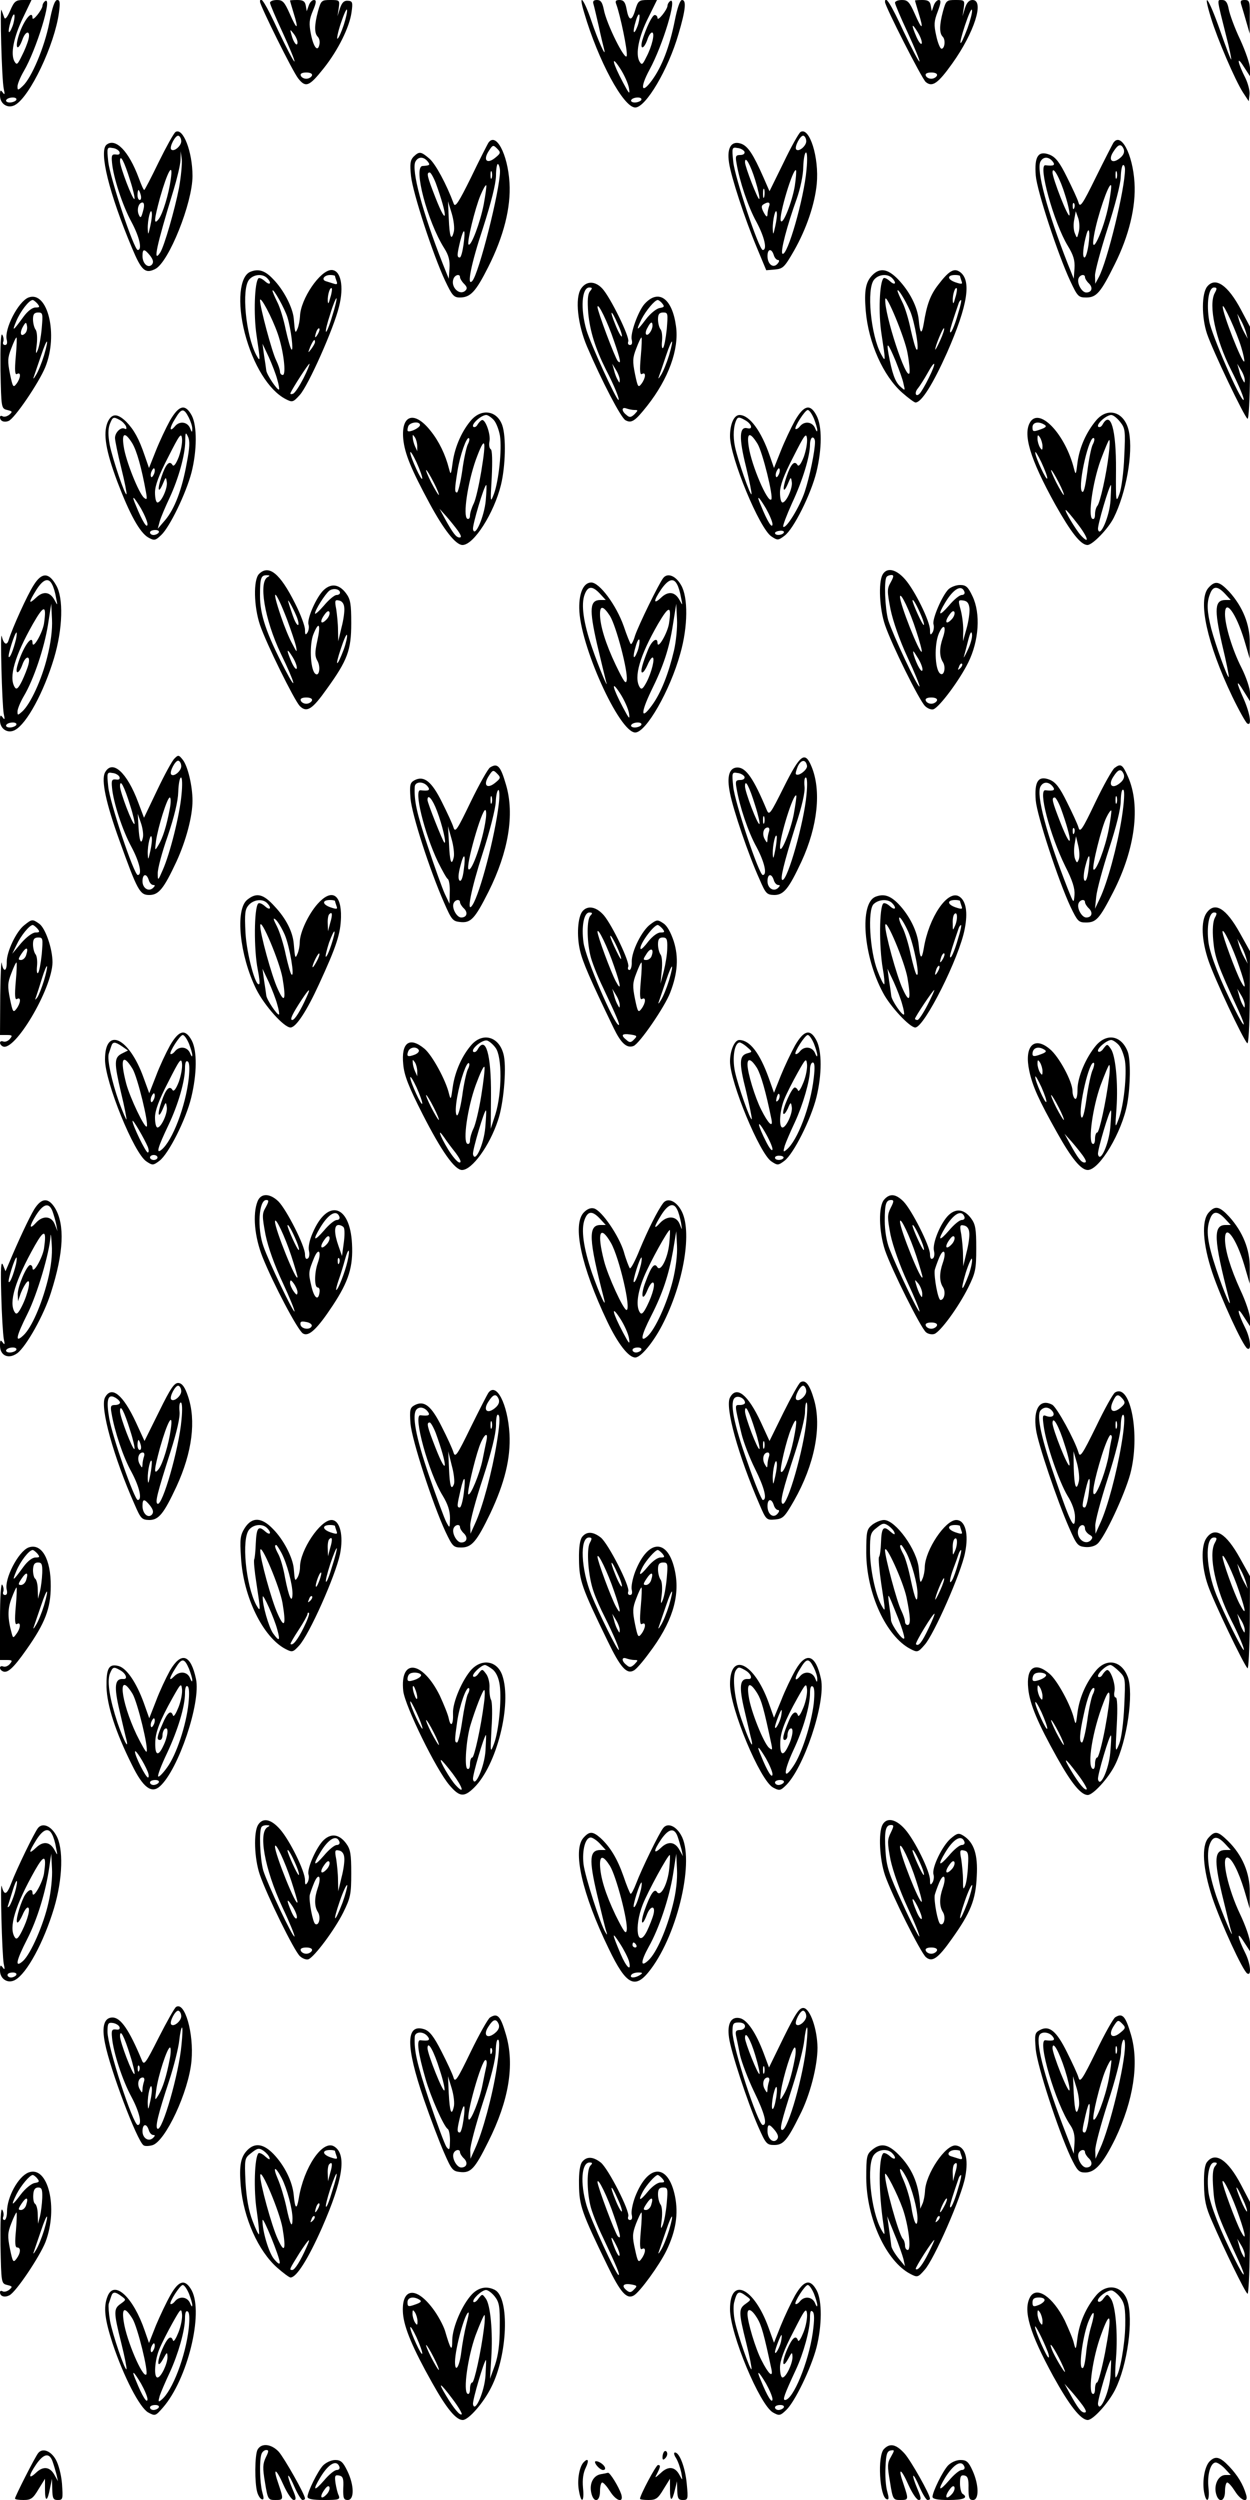 <?xml version="1.0" standalone="no"?>
<!DOCTYPE svg PUBLIC "-//W3C//DTD SVG 20010904//EN"
 "http://www.w3.org/TR/2001/REC-SVG-20010904/DTD/svg10.dtd">
<svg version="1.0" xmlns="http://www.w3.org/2000/svg"
 width="500pt" height="1000pt" viewBox="0 0 500 1000"
 preserveAspectRatio="xMidYMid meet">

<g transform="translate(0,1000) scale(0.1,-0.1)"
fill="#000000" stroke="none">
<path d="M41 9958 c-12 -28 -21 -38 -24 -28 -3 8 -8 22 -11 30 -7 21 1 -279 9
-315 5 -23 4 -26 -4 -15 -9 12 -11 10 -11 -12 0 -34 31 -54 60 -38 59 32 159
241 176 371 5 38 4 49 -7 49 -10 0 -20 -29 -32 -92 -19 -97 -71 -220 -106
-252 -19 -18 -21 -18 -21 -2 0 10 11 37 25 61 50 85 116 299 86 281 -6 -4 -11
-13 -11 -19 -1 -16 -40 -65 -40 -49 0 38 -41 -17 -58 -80 -12 -45 1 -51 17 -8
13 38 34 40 25 3 -4 -16 -16 -46 -27 -67 -17 -35 -20 -37 -29 -22 -17 30 -3
98 34 175 l34 71 -33 0 c-30 0 -36 -5 -52 -42z m9 -63 c-16 -41 -21 -25 -7 20
6 22 13 33 15 24 1 -9 -2 -28 -8 -44z m15 -295 c-3 -5 -15 -10 -26 -10 -11 0
-17 5 -14 10 3 6 15 10 26 10 11 0 17 -4 14 -10z"/>
<path d="M1040 9993 c1 -17 131 -280 153 -307 30 -38 44 -32 102 41 58 73 103
165 111 223 6 41 4 46 -15 47 -15 1 -23 -7 -31 -30 l-10 -32 5 33 c4 31 4 32
-33 32 -36 0 -38 -2 -50 -45 -15 -56 -15 -88 -1 -102 6 -6 9 -19 7 -29 -6 -34
-23 -16 -34 38 -9 45 -7 60 8 96 14 33 14 42 4 42 -8 0 -17 -10 -21 -22 l-8
-23 -4 23 c-3 17 -11 22 -34 22 -16 0 -29 -1 -29 -2 0 -2 7 -25 15 -52 21 -67
13 -68 -16 -1 -21 47 -28 55 -51 55 -16 0 -28 -5 -28 -11 0 -6 23 -60 51 -120
28 -61 49 -112 47 -115 -3 -2 -31 52 -64 121 -50 108 -74 147 -74 118z m335
-93 c-9 -27 -20 -52 -25 -55 -4 -3 1 25 13 61 12 36 23 61 25 55 2 -6 -4 -33
-13 -61z m-185 -69 c0 -21 -16 -2 -24 29 -7 24 -6 24 8 6 9 -11 16 -27 16 -35z
m58 -133 c-3 -7 -13 -13 -23 -13 -10 0 -20 6 -22 13 -3 7 5 12 22 12 17 0 25
-5 23 -12z"/>
<path d="M2337 9948 c56 -191 157 -378 204 -378 42 0 132 152 173 294 29 98
32 136 14 136 -8 0 -19 -32 -29 -83 -21 -105 -51 -183 -91 -238 -43 -59 -49
-30 -10 42 54 99 112 293 83 275 -6 -4 -11 -13 -11 -19 -1 -16 -40 -65 -40
-49 0 6 -5 12 -11 12 -10 0 -34 -50 -50 -102 -10 -38 6 -36 20 2 5 17 14 30
19 30 13 0 0 -56 -23 -99 -15 -31 -18 -32 -27 -17 -17 30 -3 100 35 175 l35
71 -37 0 c-35 0 -39 -3 -50 -40 -14 -47 -26 -45 -35 5 -5 27 -12 35 -28 35
-15 0 -18 -4 -13 -17 16 -43 46 -187 42 -206 -4 -27 -82 128 -92 186 -6 28
-12 37 -27 37 -14 0 -18 -5 -14 -17 3 -10 12 -49 21 -88 8 -38 18 -79 21 -90
12 -47 -25 35 -51 113 -30 89 -54 115 -28 30z m213 -53 c-16 -41 -21 -25 -7
20 6 22 13 33 15 24 1 -9 -2 -28 -8 -44z m-34 -248 c4 -27 1 -24 -24 23 -42
79 -50 115 -12 57 17 -26 33 -62 36 -80z m49 -47 c-3 -5 -15 -10 -26 -10 -11
0 -17 5 -14 10 3 6 15 10 26 10 11 0 17 -4 14 -10z"/>
<path d="M3540 9992 c0 -17 148 -308 163 -320 26 -22 49 -6 106 74 88 123 130
254 81 254 -13 0 -23 -10 -30 -32 l-10 -33 5 33 c4 31 4 32 -33 32 -36 0 -38
-2 -50 -45 -15 -56 -15 -88 -1 -102 12 -12 8 -48 -5 -48 -5 0 -15 23 -21 52
-10 44 -9 58 6 97 13 35 14 46 4 46 -7 0 -16 -10 -20 -22 l-8 -23 -4 23 c-3
17 -11 22 -34 22 -16 0 -29 -1 -29 -2 0 -2 7 -25 15 -52 21 -67 13 -68 -16 -1
-21 47 -28 55 -51 55 -16 0 -28 -5 -28 -11 0 -6 23 -60 51 -120 28 -61 49
-112 47 -115 -3 -2 -31 52 -64 121 -50 108 -74 146 -74 117z m330 -105 c-32
-85 -39 -76 -10 12 14 42 26 70 28 61 2 -9 -7 -42 -18 -73z m-183 -61 c-3 -6
-12 6 -21 26 -22 51 -20 60 5 19 11 -18 18 -38 16 -45z m61 -128 c-3 -7 -13
-13 -23 -13 -10 0 -20 6 -22 13 -3 7 5 12 22 12 17 0 25 -5 23 -12z"/>
<path d="M4844 9928 c26 -85 96 -248 128 -298 l23 -35 3 27 c2 14 -6 44 -16
65 -32 63 -37 94 -8 48 l26 -40 0 31 c0 17 -18 69 -39 115 -22 46 -42 101 -46
122 -5 27 -12 37 -26 37 -22 0 -23 11 16 -145 13 -49 21 -91 20 -93 -2 -2 -22
51 -45 117 -46 131 -72 166 -36 49z"/>
<path d="M4966 9978 c4 -13 13 -43 20 -68 l13 -45 0 68 c1 61 -1 67 -20 67
-17 0 -19 -4 -13 -22z"/>
<path d="M702 9472 c-7 -5 -37 -59 -67 -120 -30 -62 -56 -112 -58 -112 -3 0
-12 21 -22 48 -40 108 -93 162 -129 133 -31 -26 10 -194 102 -413 38 -91 53
-104 93 -84 54 27 149 264 149 372 0 98 -38 195 -68 176z m23 -37 c0 -19 -30
-44 -40 -33 -9 9 17 59 29 55 6 -2 11 -12 11 -22z m-247 -43 c3 -9 -3 -12 -14
-10 -16 2 -19 -3 -16 -32 5 -59 42 -172 78 -238 32 -60 44 -112 25 -112 -15 0
-111 289 -118 353 -6 57 -5 59 17 55 13 -1 25 -9 28 -16z m238 -144 c-17 -87
-59 -233 -75 -258 -31 -47 -15 27 53 249 14 46 27 100 28 120 l1 36 4 -32 c2
-18 -3 -70 -11 -115z m-195 29 c12 -37 19 -70 17 -73 -7 -6 -58 128 -58 151 0
32 17 0 41 -78z m162 6 c-8 -60 -32 -138 -48 -159 -21 -27 -19 -4 5 85 30 106
54 148 43 74z m-120 -63 c3 -11 1 -20 -4 -20 -5 0 -9 9 -9 20 0 11 2 20 4 20
2 0 6 -9 9 -20z m11 -57 c-9 -36 -12 -39 -20 -19 -7 20 1 46 16 46 6 0 8 -11
4 -27z m27 -68 c-8 -36 -9 -37 -10 -10 -1 36 12 87 16 65 2 -9 -1 -33 -6 -55z
m-1 -117 c13 -17 15 -27 8 -36 -15 -17 -38 3 -38 34 0 30 7 30 30 2z"/>
<path d="M3202 9472 c-7 -5 -38 -60 -68 -123 l-56 -114 -24 55 c-41 93 -62
125 -89 135 -39 14 -58 -15 -49 -75 8 -57 63 -225 112 -342 l37 -89 35 3 c32
3 38 9 76 75 50 88 83 186 91 267 10 106 -29 230 -65 208z m23 -37 c0 -19 -30
-44 -40 -33 -9 9 17 59 29 55 6 -2 11 -12 11 -22z m-247 -42 c2 -8 -5 -13 -17
-13 -18 0 -20 -5 -15 -32 12 -73 47 -177 80 -236 32 -60 44 -112 25 -112 -15
0 -112 291 -118 353 -6 57 -5 59 17 55 13 -1 25 -9 28 -15z m248 -72 c-10
-116 -77 -348 -96 -336 -10 6 19 115 57 220 14 40 26 95 26 127 1 32 6 58 11
58 5 0 6 -30 2 -69z m-205 -42 c12 -39 19 -72 16 -75 -5 -5 -57 129 -57 147 0
29 22 -10 41 -72z m158 -24 c-11 -64 -48 -158 -56 -138 -8 22 50 214 61 202 2
-2 0 -31 -5 -64z m-122 -42 c-3 -10 -5 -4 -5 12 0 17 2 24 5 18 2 -7 2 -21 0
-30z m19 -39 c-3 -9 -6 -23 -6 -32 -1 -12 -5 -10 -15 8 -10 19 -10 27 -2 32
20 13 30 9 23 -8z m25 -79 c-8 -36 -9 -37 -10 -10 -1 36 12 87 16 65 2 -9 -1
-33 -6 -55z m-6 -115 c3 -11 11 -20 17 -20 6 0 6 -6 -2 -15 -17 -20 -40 -2
-40 31 0 29 16 32 25 4z"/>
<path d="M1953 9428 c-4 -7 -36 -69 -69 -138 -49 -99 -63 -121 -69 -105 -29
78 -73 160 -98 181 -34 29 -40 29 -63 7 -13 -14 -15 -28 -10 -77 7 -67 88
-316 137 -420 27 -57 34 -66 58 -66 43 0 64 23 114 122 62 123 91 238 85 337
-7 116 -55 205 -85 159z m28 -59 c-33 -27 -50 -10 -26 27 16 25 18 25 33 10
16 -16 15 -19 -7 -37z m-271 -14 c12 -15 10 -17 -20 -19 -38 -3 19 -221 87
-329 18 -28 23 -50 21 -80 l-3 -42 -24 60 c-81 206 -127 377 -109 409 11 20
32 20 48 1z m290 -40 c0 -75 -85 -412 -111 -439 -23 -25 -5 68 43 212 33 103
51 175 52 209 0 28 4 49 8 47 4 -3 8 -16 8 -29z m-33 -27 c-3 -7 -5 -2 -5 12
0 14 2 19 5 13 2 -7 2 -19 0 -25z m-224 -20 c49 -135 48 -184 -1 -59 -34 87
-37 101 -23 101 4 0 15 -19 24 -42z m192 -85 c-14 -73 -51 -171 -61 -161 -7 8
26 145 48 197 10 24 20 42 23 40 2 -2 -3 -37 -10 -76z m-120 -111 c-10 -39
-17 -19 -20 55 l-3 68 15 -49 c8 -27 12 -60 8 -74z m39 -51 c-4 -28 -10 -51
-15 -51 -12 0 -11 12 2 66 15 58 22 50 13 -15z m-14 -130 c0 -5 7 -17 16 -26
12 -12 14 -19 6 -27 -23 -23 -61 14 -48 47 6 16 26 21 26 6z"/>
<path d="M4453 9428 c-4 -7 -36 -69 -70 -138 -54 -110 -63 -122 -69 -100 -4
14 -25 59 -46 101 -29 59 -45 80 -69 90 -46 18 -62 -6 -56 -83 5 -62 89 -317
138 -422 29 -62 33 -66 64 -66 41 0 58 20 114 133 57 114 85 230 79 326 -7
116 -55 205 -85 159z m42 -25 c4 -12 -1 -24 -16 -36 -31 -25 -48 -7 -25 27 19
30 31 33 41 9z m-285 -48 c13 -16 5 -20 -28 -16 -32 5 34 -232 89 -322 23 -38
29 -58 27 -91 l-3 -41 -24 60 c-82 209 -127 377 -109 409 11 20 32 20 48 1z
m290 -32 c0 -79 -71 -369 -105 -432 l-14 -26 -1 33 c0 17 23 103 51 190 28 86
52 178 52 204 1 27 5 48 10 48 4 0 7 -8 7 -17z m-239 -105 c12 -37 19 -73 17
-79 -5 -14 -68 148 -68 172 1 29 31 -26 51 -93z m206 70 c-3 -7 -5 -2 -5 12 0
14 2 19 5 13 2 -7 2 -19 0 -25z m-32 -105 c-20 -106 -77 -225 -59 -125 13 76
59 211 68 201 3 -2 -2 -37 -9 -76z m-138 -15 c-3 -8 -6 -5 -6 6 -1 11 2 17 5
13 3 -3 4 -12 1 -19z m18 -96 c-7 -27 -7 -27 -16 -4 -5 12 -6 37 -2 54 l6 33
10 -28 c5 -15 6 -40 2 -55z m39 -51 c-4 -28 -11 -51 -16 -51 -10 0 -5 47 8 93
10 34 15 10 8 -42z m-14 -130 c0 -5 7 -17 16 -25 17 -17 11 -36 -11 -36 -18 0
-38 37 -31 56 6 16 26 19 26 5z"/>
<path d="M1002 8913 c-44 -17 -54 -124 -23 -245 33 -127 96 -229 163 -264 27
-14 30 -14 57 16 34 37 136 266 157 353 21 82 7 147 -30 147 -45 0 -124 -116
-126 -185 -1 -16 -5 -39 -10 -50 -9 -21 -10 -19 -15 41 -4 44 -41 116 -83 158
-32 34 -58 42 -90 29z m66 -25 c20 -20 13 -32 -8 -13 -11 10 -23 15 -26 12
-16 -15 -20 -147 -8 -227 16 -106 16 -111 -1 -80 -42 79 -60 266 -28 302 18
21 53 24 71 6z m272 8 c0 -2 3 -12 6 -20 5 -12 2 -15 -10 -11 -9 3 -23 7 -32
10 -20 6 -8 25 17 25 10 0 19 -2 19 -4z m-19 -87 c-6 -24 -9 -28 -10 -12 -1
24 9 56 16 50 2 -3 0 -20 -6 -38z m-171 -79 c14 -46 25 -137 16 -128 -4 3 -14
39 -23 79 -8 40 -23 90 -34 111 -10 20 -19 41 -19 45 1 15 50 -73 60 -107z
m-39 -65 c23 -66 35 -165 20 -165 -6 0 -11 6 -11 13 0 8 -7 28 -15 45 -17 33
-65 214 -65 241 1 20 48 -68 71 -134z m218 71 c-11 -38 -23 -66 -25 -63 -3 3
5 35 17 71 11 37 23 65 25 63 2 -2 -5 -34 -17 -71z m-58 -73 c-12 -20 -14 -14
-5 12 4 9 9 14 11 11 3 -2 0 -13 -6 -23z m-11 -31 c0 -5 -7 -17 -15 -28 -14
-18 -14 -17 -4 9 12 27 19 34 19 19z m-151 -150 c6 -20 9 -38 7 -40 -6 -5 -50
60 -51 77 -1 9 -5 36 -9 61 l-6 45 25 -53 c13 -29 29 -70 34 -90z m105 5 c-16
-31 -34 -59 -42 -62 -7 -3 -12 -2 -10 3 8 19 73 120 76 117 2 -1 -9 -28 -24
-58z"/>
<path d="M3490 8900 c-27 -27 -34 -61 -27 -144 11 -128 70 -260 146 -327 24
-21 48 -39 53 -39 24 0 70 74 126 199 84 191 100 293 49 325 -22 14 -43 1 -84
-53 -32 -41 -46 -80 -58 -155 -8 -47 -15 -42 -20 14 -5 52 -36 114 -83 163
-41 42 -72 47 -102 17z m78 -12 c20 -20 13 -32 -8 -13 -11 10 -23 16 -26 12
-16 -16 -21 -140 -8 -223 17 -111 17 -115 -1 -82 -42 76 -60 265 -28 300 18
21 53 24 71 6z m272 8 c0 -2 3 -11 6 -20 5 -13 2 -14 -25 -5 -33 12 -33 29 0
29 10 0 19 -2 19 -4z m-19 -87 c-6 -24 -9 -28 -10 -12 -1 24 9 56 16 50 2 -3
0 -20 -6 -38z m-181 -52 c19 -43 40 -168 26 -155 -4 3 -14 39 -23 79 -8 40
-23 90 -34 111 -10 20 -19 41 -19 45 0 13 30 -35 50 -80z m-10 -169 c7 -37 10
-73 8 -80 -12 -36 -101 236 -97 295 2 30 79 -156 89 -215z m203 160 c-15 -54
-32 -91 -33 -73 0 8 11 43 35 113 2 6 7 12 9 12 3 0 -2 -24 -11 -52z m-72
-109 c-11 -24 -20 -41 -20 -37 -1 12 31 89 35 85 3 -2 -4 -24 -15 -48z m-178
-84 c13 -33 28 -73 31 -90 7 -29 7 -29 -13 -11 -21 19 -33 54 -47 131 -9 51
-2 44 29 -30z m132 -67 c-14 -29 -31 -57 -36 -62 -16 -17 -23 3 -7 21 8 10 25
37 38 60 33 60 37 45 5 -19z"/>
<path d="M2324 8845 c-25 -38 -13 -144 24 -231 59 -138 136 -286 154 -295 24
-13 38 -4 87 58 85 108 128 226 115 318 -15 112 -70 151 -126 89 -25 -28 -58
-119 -51 -143 3 -13 1 -21 -7 -21 -7 0 -10 6 -7 14 7 17 -72 178 -104 212 -29
31 -64 31 -85 -1z m36 -10 c-9 -11 -11 -36 -7 -88 7 -72 28 -140 71 -226 33
-63 56 -121 50 -121 -9 0 -111 223 -128 279 -25 85 -19 171 11 171 13 0 13 -3
3 -15z m289 -49 c10 -12 8 -15 -10 -18 -13 -2 -38 -22 -56 -46 -36 -48 -41
-48 -17 1 18 35 53 77 65 77 3 0 12 -6 18 -14z m-193 -150 c26 -75 30 -96 15
-80 -11 12 -81 199 -81 216 1 21 41 -61 66 -136z m15 68 c12 -25 19 -48 16
-50 -2 -2 -14 18 -25 46 -26 63 -18 66 9 4z m196 -21 c-4 -37 -10 -70 -15 -75
-4 -4 -6 8 -4 27 2 19 0 41 -6 48 -5 6 -10 24 -10 40 0 20 5 27 21 27 19 0 19
-4 14 -67z m-57 15 c0 -19 -18 -43 -25 -36 -4 3 -2 16 5 27 12 24 20 27 20 9z
m-47 -125 c-5 -56 -3 -74 5 -69 17 10 15 -16 -2 -39 -13 -17 -15 -14 -26 39
-10 50 -10 64 5 102 9 24 18 44 21 44 2 0 1 -34 -3 -77z m113 5 c-9 -29 -23
-64 -32 -78 -10 -16 -13 -18 -8 -5 4 11 17 48 28 82 25 75 34 76 12 1z m-197
-98 c0 -13 -1 -13 -8 0 -5 8 -12 26 -15 40 l-7 25 15 -25 c9 -14 15 -32 15
-40z m59 -120 c15 0 15 -1 0 -17 -14 -13 -20 -14 -32 -3 -21 16 -20 34 0 26 9
-3 23 -6 32 -6z"/>
<path d="M4829 8854 c-23 -28 -23 -123 -1 -189 23 -68 149 -332 162 -340 5 -3
9 78 10 180 l1 186 -37 70 c-52 98 -102 133 -135 93z m30 -26 c-26 -48 3 -184
65 -307 32 -63 56 -121 50 -121 -14 0 -128 262 -137 315 -12 70 -3 135 19 135
12 0 13 -4 3 -22z m106 -217 c9 -29 14 -55 12 -57 -8 -9 -88 195 -86 220 1 17
56 -103 74 -163z m19 59 l7 -25 -14 25 c-8 14 -17 36 -21 50 l-7 25 14 -25 c8
-14 17 -36 21 -50z m-5 -190 c0 -13 -1 -13 -8 0 -5 8 -12 26 -15 40 l-7 25 15
-25 c9 -14 15 -32 15 -40z"/>
<path d="M114 8810 c-41 -16 -98 -127 -87 -169 3 -13 1 -21 -7 -21 -7 0 -10 6
-7 13 3 8 1 20 -4 28 -6 9 -8 -45 -7 -141 3 -153 3 -154 27 -160 21 -5 22 -7
8 -19 -9 -7 -21 -10 -27 -6 -5 3 -10 2 -10 -4 0 -15 16 -22 34 -15 24 9 121
152 147 215 53 130 10 308 -67 279z m36 -25 c10 -13 9 -15 -8 -15 -13 0 -32
-15 -48 -37 -43 -59 -47 -61 -29 -18 16 39 51 85 66 85 3 0 12 -7 19 -15z m17
-97 c-3 -35 -10 -74 -16 -88 -8 -20 -9 -15 -4 22 3 27 1 53 -5 60 -5 7 -10 25
-10 41 0 20 5 27 21 27 18 0 19 -5 14 -62z m-66 -21 c-17 -17 -24 -1 -10 25
12 21 14 21 17 4 2 -10 -1 -23 -7 -29z m-38 -94 c-5 -56 -3 -74 5 -69 17 10
15 -16 -2 -39 -13 -17 -15 -14 -26 39 -10 50 -10 64 5 102 9 24 18 44 21 44 2
0 1 -34 -3 -77z m113 5 c-9 -29 -23 -64 -32 -78 -10 -17 -13 -18 -8 -5 4 11
16 48 28 82 25 75 34 76 12 1z"/>
<path d="M680 8318 c-16 -29 -42 -84 -57 -122 l-27 -68 -17 49 c-23 68 -43
104 -74 136 -36 35 -59 34 -75 -3 -18 -45 -7 -113 39 -236 50 -132 90 -204
124 -224 24 -13 28 -13 52 10 34 32 99 166 121 250 22 87 23 186 1 228 -26 48
-51 42 -87 -20z m75 12 c8 -16 15 -37 14 -47 0 -14 -2 -13 -9 5 -11 25 -42 29
-60 7 -23 -27 -23 -7 0 29 26 44 35 45 55 6z m-276 -10 c10 -5 21 -17 25 -25
3 -10 2 -13 -5 -10 -14 9 -39 -14 -39 -37 0 -10 11 -64 25 -120 14 -56 23
-103 21 -105 -6 -6 -55 139 -67 197 -7 39 -7 63 0 83 12 30 14 31 40 17z m236
-148 c-11 -28 -20 -40 -25 -32 -12 20 -27 4 -44 -47 -18 -52 -13 -72 6 -27 11
27 12 27 15 7 5 -24 -22 -83 -37 -83 -6 0 -10 18 -10 40 0 27 15 69 53 142 45
89 52 99 55 74 2 -16 -4 -49 -13 -74z m32 -24 c-19 -107 -49 -184 -86 -228
l-30 -35 8 30 c5 17 23 59 40 95 35 76 61 168 62 225 0 36 2 38 11 18 8 -16 7
-44 -5 -105z m-218 79 c18 -30 37 -97 55 -196 5 -28 4 -32 -8 -22 -21 18 -73
148 -81 204 -9 56 4 62 34 14z m87 -123 c-4 -9 -9 -15 -11 -12 -3 3 -3 13 1
22 4 9 9 15 11 12 3 -3 3 -13 -1 -22z m-52 -138 c14 -25 26 -53 26 -63 -1 -20
-21 12 -46 74 -20 46 -11 41 20 -11z m71 -96 c-3 -5 -13 -10 -21 -10 -8 0 -14
5 -14 10 0 6 9 10 21 10 11 0 17 -4 14 -10z"/>
<path d="M3180 8318 c-16 -29 -42 -84 -57 -122 l-27 -68 -17 49 c-34 99 -81
163 -121 163 -22 0 -38 -36 -38 -85 0 -84 118 -370 166 -401 24 -16 27 -16 52
3 36 26 106 166 128 256 22 92 23 182 0 225 -25 48 -50 42 -86 -20z m76 7 c7
-19 14 -40 13 -47 0 -7 -4 -3 -9 10 -11 25 -42 29 -60 7 -7 -9 -15 -13 -18
-11 -6 7 38 76 49 76 6 0 17 -16 25 -35z m-277 -5 c27 -14 35 -39 11 -33 -33
9 -35 -38 -6 -154 14 -58 24 -108 22 -110 -5 -6 -54 134 -66 190 -9 42 -6 86
7 110 5 9 11 9 32 -3z m236 -148 c-11 -28 -20 -40 -25 -32 -12 20 -27 4 -44
-47 -18 -52 -13 -72 6 -27 11 27 12 27 15 7 5 -24 -22 -83 -37 -83 -6 0 -10
18 -10 40 0 27 15 69 53 142 45 89 52 99 55 74 2 -16 -4 -49 -13 -74z m-185
53 c20 -32 65 -214 55 -223 -14 -15 -79 136 -90 211 -9 57 4 62 35 12z m230 7
c0 -35 -21 -138 -41 -199 -20 -60 -75 -150 -86 -140 -3 3 13 45 35 94 43 92
72 188 72 235 0 15 5 28 10 28 6 0 10 -8 10 -18z m-144 -128 c-4 -9 -9 -15
-11 -12 -3 3 -3 13 1 22 4 9 9 15 11 12 3 -3 3 -13 -1 -22z m-52 -138 c14 -25
26 -53 26 -63 -1 -20 -21 12 -46 74 -20 46 -11 41 20 -11z m71 -97 c-7 -11
-35 -12 -35 -1 0 4 9 8 20 9 11 1 18 -2 15 -8z"/>
<path d="M1888 8323 c-38 -42 -68 -107 -77 -171 -7 -52 -8 -54 -15 -27 -14 56
-40 110 -74 152 -64 81 -118 65 -109 -33 6 -59 31 -120 106 -259 57 -105 104
-165 131 -165 45 0 126 127 154 241 18 75 21 192 5 238 -20 57 -79 68 -121 24z
m87 -3 c10 -11 21 -40 25 -64 8 -55 -5 -179 -24 -231 -15 -39 -15 -36 -9 66 3
66 2 109 -4 112 -6 4 -8 18 -5 32 5 27 -15 85 -29 85 -4 0 -12 -8 -18 -17 -5
-10 -13 -14 -18 -10 -9 10 32 47 52 47 6 0 20 -9 30 -20z m-295 -20 c0 -11
-41 -31 -49 -24 -2 2 -1 10 2 19 7 17 47 21 47 5z m-11 -85 l0 -20 -9 20 c-5
11 -9 27 -9 35 -1 13 0 13 9 0 5 -8 9 -24 9 -35z m202 7 c-5 -10 -16 -58 -22
-105 -7 -48 -17 -87 -21 -87 -10 0 -10 12 2 86 10 64 37 140 46 131 3 -3 1
-14 -5 -25z m54 -108 c-9 -54 -22 -112 -30 -128 -8 -16 -15 -38 -15 -48 0 -11
-5 -16 -11 -13 -18 12 2 144 34 235 37 101 44 88 22 -46z m-236 -28 c-1 -16
-48 86 -48 104 0 8 11 -9 25 -39 13 -29 24 -59 23 -65z m46 -16 c14 -27 23
-50 20 -50 -2 0 -16 23 -30 50 -14 28 -23 50 -20 50 2 0 16 -22 30 -50z m208
-72 c-6 -65 -44 -152 -51 -115 -3 16 45 177 53 177 2 0 1 -28 -2 -62z m-112
-120 c14 -20 16 -28 7 -28 -13 0 -26 16 -61 80 l-19 35 27 -30 c14 -16 35 -42
46 -57z"/>
<path d="M4385 8319 c-41 -49 -67 -109 -75 -169 -6 -50 -7 -52 -14 -25 -33
133 -133 243 -173 190 -34 -48 -4 -149 98 -333 63 -112 102 -162 129 -162 20
0 83 65 105 109 49 98 78 256 61 343 -15 79 -83 103 -131 47z m95 -6 c21 -26
22 -36 17 -138 -2 -60 -11 -128 -19 -150 -14 -38 -15 -35 -14 95 1 162 -21
239 -53 183 -5 -10 -13 -14 -18 -10 -9 10 32 47 52 47 8 0 23 -12 35 -27z
m-302 -12 c10 -6 6 -11 -17 -19 -28 -10 -31 -9 -31 9 0 20 24 25 48 10z m-8
-86 c0 -17 -2 -17 -10 -5 -5 8 -10 24 -10 35 0 17 2 17 10 5 5 -8 10 -24 10
-35z m201 7 c-6 -11 -16 -61 -22 -111 -9 -65 -15 -87 -22 -76 -16 29 31 230
49 212 3 -3 1 -14 -5 -25z m64 -39 c-9 -79 -35 -196 -46 -207 -5 -6 -9 -21 -9
-34 0 -14 -4 -21 -11 -17 -17 11 1 143 33 233 17 45 32 82 35 82 3 0 2 -26 -2
-57z m-246 -96 c-1 -16 -48 84 -48 103 -1 8 10 -9 24 -38 14 -30 25 -59 24
-65z m46 -17 c14 -27 23 -50 20 -50 -2 0 -16 23 -30 50 -14 28 -23 50 -20 50
2 0 16 -22 30 -50z m207 -72 c-4 -65 -43 -153 -50 -115 -3 14 45 177 52 177 1
0 0 -28 -2 -62z m-132 -93 c42 -54 51 -87 13 -46 -20 22 -67 101 -60 101 3 0
24 -25 47 -55z"/>
<path d="M1036 7704 c-23 -23 -21 -130 4 -204 26 -76 136 -299 159 -324 28
-28 50 -14 108 68 83 115 98 155 98 263 0 77 -3 96 -21 120 -27 36 -59 41 -89
13 -29 -27 -68 -115 -61 -138 3 -9 1 -24 -4 -32 -8 -12 -10 -9 -10 11 0 15
-18 63 -40 106 -60 120 -105 156 -144 117z m37 -11 c-41 -16 -15 -170 50 -307
58 -119 69 -164 16 -62 -74 143 -99 217 -99 293 0 73 4 83 29 82 10 0 11 -2 4
-6z m287 -64 c0 -5 -6 -9 -14 -9 -8 0 -31 -19 -50 -42 -20 -23 -36 -37 -36
-32 0 14 40 77 57 91 16 12 43 7 43 -8z m-211 -109 c15 -41 31 -88 35 -105 5
-27 4 -27 -15 10 -12 21 -32 70 -45 109 -42 123 -24 113 25 -14z m37 15 c8
-19 10 -35 6 -35 -5 0 -14 17 -21 38 -7 20 -15 44 -17 52 -8 25 16 -17 32 -55z
m191 35 c2 -14 -3 -50 -11 -80 l-13 -55 -1 45 c0 25 -4 62 -7 83 -7 35 -5 39
11 35 12 -2 20 -13 21 -28z m-71 -48 c-22 -23 -29 -10 -9 18 11 16 18 19 21
11 2 -7 -3 -20 -12 -29z m-37 -86 c-10 -46 -10 -61 1 -80 14 -26 6 -66 -10
-50 -19 19 -23 118 -6 158 22 54 30 39 15 -28z m106 -34 c-28 -74 -37 -72 -12
2 12 37 23 62 25 56 2 -6 -4 -33 -13 -58z m-188 -76 c-3 -6 -12 6 -21 26 -22
51 -20 60 5 19 11 -18 18 -38 16 -45z m61 -128 c-3 -7 -13 -13 -23 -13 -10 0
-20 6 -22 13 -3 7 5 12 22 12 17 0 25 -5 23 -12z"/>
<path d="M3530 7701 c-17 -32 -12 -137 10 -201 26 -77 136 -300 160 -324 10
-10 25 -16 34 -13 24 9 104 116 139 187 43 87 50 196 17 265 -18 38 -26 45
-50 45 -16 0 -36 -8 -46 -17 -26 -26 -66 -120 -60 -140 3 -10 1 -25 -4 -33 -8
-12 -10 -10 -10 10 0 35 -61 159 -100 203 -36 41 -73 49 -90 18z m33 -30 c-15
-26 -15 -35 -1 -108 10 -48 36 -123 68 -192 29 -62 50 -114 48 -117 -7 -6
-108 210 -125 265 -13 46 -18 163 -6 174 3 4 12 7 19 7 10 0 9 -7 -3 -29z
m295 -39 c2 -7 -3 -12 -11 -12 -9 0 -32 -19 -51 -42 -40 -46 -47 -41 -15 12
33 55 66 74 77 42z m-193 -156 c14 -43 24 -80 22 -83 -9 -8 -88 192 -87 220 1
23 40 -58 65 -137z m21 59 c8 -19 12 -35 9 -35 -6 0 -45 87 -45 98 1 10 19
-22 36 -63z m192 30 c1 -16 -4 -52 -12 -80 l-14 -50 1 45 c0 25 -5 62 -11 83
-10 36 -9 38 11 35 16 -2 23 -11 25 -33z m-72 -43 c-22 -23 -29 -10 -9 18 11
16 18 19 21 11 2 -7 -3 -20 -12 -29z m-35 -74 c-14 -40 -14 -74 1 -97 13 -22
3 -60 -13 -44 -20 20 -22 115 -4 158 19 45 33 31 16 -17z m99 -50 c-11 -24
-18 -34 -14 -23 3 11 11 40 17 65 8 31 13 38 15 23 2 -12 -6 -41 -18 -65z
m-180 -76 c-1 -20 -23 18 -35 58 -5 21 -3 20 14 -8 12 -18 21 -40 21 -50z
m151 5 c-10 -9 -11 -8 -5 6 3 10 9 15 12 12 3 -3 0 -11 -7 -18z m-93 -129 c-3
-7 -13 -13 -23 -13 -10 0 -20 6 -22 13 -3 7 5 12 22 12 17 0 25 -5 23 -12z"/>
<path d="M135 7660 c-26 -40 -86 -173 -100 -219 -7 -25 -20 -19 -28 14 -7 30
1 -275 8 -310 5 -23 4 -26 -4 -15 -9 12 -11 10 -11 -12 0 -34 31 -54 60 -38
47 25 115 151 156 287 35 117 39 242 8 293 -29 51 -57 51 -89 0z m73 3 c6 -10
13 -34 16 -53 7 -34 7 -34 -6 -10 -18 33 -45 37 -74 9 -31 -29 -30 -19 1 31
27 43 49 51 63 23z m-32 -157 c-6 -38 -45 -106 -46 -78 0 39 -40 -19 -60 -89
-11 -38 5 -37 19 1 13 38 34 40 25 3 -4 -16 -16 -46 -26 -67 -15 -30 -22 -36
-29 -25 -25 40 0 125 73 254 44 77 55 77 44 1z m13 -134 c-22 -90 -67 -188
-100 -218 -18 -16 -19 -16 -19 0 0 10 11 37 25 61 40 67 82 193 97 286 l13 84
3 -63 c2 -40 -5 -95 -19 -150z m-125 71 c-11 -44 -24 -76 -29 -71 -5 5 24 98
31 98 2 0 1 -12 -2 -27z m1 -343 c-3 -5 -15 -10 -26 -10 -11 0 -17 5 -14 10 3
6 15 10 26 10 11 0 17 -4 14 -10z"/>
<path d="M2653 7688 c-17 -21 -99 -189 -113 -231 -6 -21 -14 -36 -17 -33 -3 3
-16 35 -28 71 -30 85 -97 175 -130 175 -30 0 -49 -40 -48 -103 1 -145 160
-497 224 -497 43 0 139 167 180 315 31 108 32 227 3 275 -21 37 -54 50 -71 28z
m55 -25 c6 -10 13 -34 16 -53 7 -34 7 -34 -6 -10 -18 33 -45 37 -74 9 -31 -29
-31 -13 1 34 28 40 49 47 63 20z m-308 -38 l23 -25 -21 0 c-43 0 -46 -35 -14
-176 17 -71 33 -138 36 -149 14 -46 -29 56 -56 135 -34 98 -45 173 -29 213 13
34 31 34 61 2z m276 -119 c-6 -38 -45 -106 -46 -78 0 25 -22 11 -37 -25 -23
-56 -33 -93 -24 -93 5 0 14 14 21 30 7 17 16 30 20 30 11 0 -3 -59 -24 -99
-14 -26 -20 -31 -27 -20 -25 40 0 126 73 253 44 75 55 76 44 2z m20 -108 c-22
-93 -52 -170 -88 -219 -45 -62 -46 -32 -4 56 50 101 73 171 88 268 l13 82 3
-61 c2 -34 -4 -91 -12 -126z m-256 138 c25 -41 72 -220 67 -256 -3 -20 -11 -8
-44 60 -41 86 -63 158 -63 204 0 36 14 32 40 -8z m110 -141 c-16 -41 -21 -25
-7 20 6 22 13 33 15 24 1 -9 -2 -28 -8 -44z m-34 -248 c4 -27 1 -24 -24 23
-42 79 -50 115 -12 57 17 -26 33 -62 36 -80z m49 -47 c-3 -5 -15 -10 -26 -10
-11 0 -17 5 -14 10 3 6 15 10 26 10 11 0 17 -4 14 -10z"/>
<path d="M4834 7649 c-44 -49 -6 -224 95 -435 27 -56 54 -104 60 -108 19 -12
12 38 -14 98 -32 71 -31 82 0 31 l25 -40 0 33 c0 18 -15 63 -34 101 -36 70
-66 169 -66 215 0 64 44 4 77 -104 l22 -75 0 63 c1 74 -28 145 -82 205 -40 42
-56 46 -83 16z m66 -24 l23 -25 -21 0 c-43 0 -46 -35 -14 -176 17 -71 29 -130
27 -132 -5 -5 -53 129 -70 193 -17 69 -19 104 -5 139 12 33 30 33 60 1z"/>
<path d="M698 6966 c-9 -8 -40 -65 -69 -126 l-53 -111 -23 61 c-45 121 -104
174 -133 120 -16 -30 4 -123 57 -270 73 -203 82 -220 120 -220 38 0 58 25 109
134 38 83 64 180 64 243 0 60 -19 139 -39 164 -16 20 -18 20 -33 5z m27 -31
c0 -19 -30 -44 -40 -33 -9 9 17 59 29 55 6 -2 11 -12 11 -22z m-247 -43 c3 -9
-3 -12 -14 -10 -16 2 -19 -3 -16 -32 5 -59 42 -172 78 -238 32 -60 44 -112 25
-112 -15 0 -112 291 -118 353 -6 57 -5 59 17 55 13 -1 25 -9 28 -16z m248 -71
c-7 -80 -46 -236 -75 -301 -19 -44 -20 -44 -20 -14 -1 17 17 85 40 150 26 77
41 139 42 176 1 32 6 58 11 58 5 0 6 -30 2 -69z m-205 -44 c12 -37 19 -70 17
-73 -7 -6 -58 128 -58 151 0 32 17 0 41 -78z m158 -13 c-13 -69 -28 -116 -45
-144 -15 -25 -15 -24 -10 16 8 56 45 174 55 174 5 0 5 -21 0 -46z m-107 -112
c-7 -36 -15 -17 -18 41 l-3 52 12 -35 c7 -19 11 -45 9 -58z m29 -57 c-8 -36
-9 -37 -10 -10 -1 36 12 87 16 65 2 -9 -1 -33 -6 -55z m-6 -115 c3 -11 11 -20
18 -20 8 0 8 -3 0 -11 -18 -18 -43 -2 -43 26 0 30 16 33 25 5z"/>
<path d="M3136 6853 c-55 -110 -59 -116 -69 -93 -52 125 -83 170 -117 170 -33
0 -44 -35 -30 -103 13 -67 74 -247 118 -344 25 -58 29 -62 59 -63 38 0 58 25
109 134 65 141 80 284 40 380 -26 63 -45 49 -110 -81z m92 84 c3 -15 -34 -44
-44 -34 -3 2 1 16 7 31 13 28 32 30 37 3z m-250 -44 c2 -8 -5 -13 -17 -13 -18
0 -20 -5 -15 -32 12 -73 47 -177 80 -236 32 -60 44 -112 25 -112 -15 0 -112
291 -118 353 -6 57 -5 59 17 55 13 -1 25 -9 28 -15z m248 -72 c-10 -111 -75
-341 -96 -341 -11 0 5 66 51 213 27 82 40 139 37 162 -2 19 0 35 5 35 6 0 7
-28 3 -69z m-205 -44 c12 -37 19 -70 17 -73 -7 -6 -58 128 -58 151 0 32 17 0
41 -78z m154 -34 c-13 -68 -54 -166 -55 -132 -1 42 54 218 65 207 2 -2 -3 -35
-10 -75z m-118 -35 c-3 -7 -5 -2 -5 12 0 14 2 19 5 13 2 -7 2 -19 0 -25z m19
-34 c-3 -9 -6 -23 -6 -32 -1 -15 -2 -15 -11 1 -12 21 -5 47 12 47 6 0 8 -7 5
-16z m25 -74 c-7 -36 -9 -39 -10 -15 -1 33 11 85 16 70 1 -6 -1 -30 -6 -55z
m-6 -120 c3 -11 11 -20 18 -20 8 0 8 -3 0 -11 -18 -18 -43 -2 -43 26 0 30 16
33 25 5z"/>
<path d="M1960 6930 c-8 -5 -43 -67 -77 -137 -54 -112 -62 -125 -69 -103 -4
14 -25 59 -46 101 -41 83 -72 108 -110 88 -18 -10 -20 -18 -16 -73 6 -66 76
-284 134 -416 30 -69 35 -75 64 -78 43 -5 59 12 114 121 80 160 105 310 70
428 -22 76 -34 88 -64 69z m21 -61 c-33 -27 -50 -10 -26 27 16 25 18 25 33 10
16 -16 15 -19 -7 -37z m-271 -14 c13 -16 5 -20 -28 -16 -28 4 15 -172 70 -287
17 -34 34 -65 39 -68 5 -3 9 -26 8 -52 l-1 -47 -19 40 c-10 22 -41 108 -68
190 -45 135 -55 183 -52 238 1 21 34 23 51 2z m285 -72 c-15 -128 -75 -357
-105 -403 -26 -40 -6 63 41 208 28 86 51 178 52 204 1 27 6 48 11 48 4 0 5
-26 1 -57z m-28 5 c-3 -7 -5 -2 -5 12 0 14 2 19 5 13 2 -7 2 -19 0 -25z m-219
-32 c21 -55 40 -136 29 -126 -7 7 -67 158 -67 170 0 27 20 4 38 -44z m195 -33
c-11 -83 -56 -213 -69 -200 -12 12 52 237 67 237 4 0 5 -17 2 -37z m-128 -152
c-9 -38 -16 -18 -19 55 l-4 69 14 -50 c8 -27 12 -61 9 -74z m40 -51 c-4 -33
-11 -48 -17 -42 -6 6 -5 26 3 56 15 60 23 52 14 -14z m-15 -129 c0 -5 7 -17
16 -25 17 -17 11 -36 -11 -36 -18 0 -38 37 -31 56 6 16 26 19 26 5z"/>
<path d="M4458 6928 c-9 -7 -44 -69 -77 -138 -52 -109 -61 -122 -67 -100 -4
14 -25 59 -46 101 -29 59 -45 80 -69 90 -46 18 -62 -6 -56 -83 5 -60 90 -320
139 -425 28 -58 32 -63 62 -63 41 0 54 15 109 122 88 172 110 346 59 461 -22
50 -29 54 -54 35z m37 -25 c4 -12 -1 -24 -16 -36 -31 -25 -48 -7 -25 27 19 30
31 33 41 9z m-285 -48 c13 -16 5 -20 -28 -16 -31 5 17 -178 79 -304 29 -57 39
-89 37 -115 -3 -35 -3 -35 -27 25 -85 217 -127 376 -109 409 11 20 32 20 48 1z
m277 -127 c-18 -114 -58 -261 -88 -323 l-19 -40 5 49 c3 28 26 113 51 190 29
89 47 160 47 193 1 33 5 49 11 43 5 -5 3 -48 -7 -112z m-20 60 c-3 -7 -5 -2
-5 12 0 14 2 19 5 13 2 -7 2 -19 0 -25z m-224 -20 c49 -135 48 -184 -1 -59
-34 87 -37 101 -23 101 4 0 15 -19 24 -42z m192 -85 c-14 -74 -51 -171 -61
-161 -8 8 33 173 52 209 8 17 17 29 19 27 2 -2 -3 -36 -10 -75z m-138 -15 c-3
-8 -6 -5 -6 6 -1 11 2 17 5 13 3 -3 4 -12 1 -19z m18 -106 c-6 -15 -8 -15 -15
3 -4 11 -5 36 -2 55 l6 35 9 -38 c5 -20 6 -45 2 -55z m39 -41 c-4 -32 -10 -49
-16 -43 -5 5 -4 28 3 56 15 60 22 53 13 -13z m-14 -130 c0 -5 7 -17 16 -25 17
-17 11 -36 -11 -36 -18 0 -38 37 -31 56 6 16 26 19 26 5z"/>
<path d="M989 6401 c-49 -39 -31 -222 36 -358 33 -66 111 -153 137 -153 22 0
65 66 114 173 71 154 86 202 88 268 2 94 -38 116 -94 53 -37 -42 -70 -113 -71
-152 0 -15 -4 -36 -9 -47 -9 -21 -10 -20 -15 40 -4 48 -31 101 -76 149 -46 51
-73 57 -110 27z m79 -13 c20 -20 13 -32 -8 -13 -11 10 -23 15 -27 11 -17 -16
-18 -186 -2 -264 6 -30 9 -56 6 -58 -14 -15 -50 119 -55 204 -4 79 -2 95 13
112 20 22 55 26 73 8z m272 8 c0 -2 3 -11 6 -20 5 -13 2 -14 -25 -5 -33 12
-33 29 0 29 10 0 19 -2 19 -4z m-19 -87 l-9 -34 -1 31 c-1 17 2 34 6 37 12 13
14 -1 4 -34z m-182 -48 c20 -47 41 -173 27 -159 -4 3 -14 39 -23 79 -8 40 -24
91 -35 113 -15 29 -17 37 -6 28 9 -7 25 -34 37 -61z m-9 -173 c15 -89 8 -104
-19 -44 -24 51 -72 226 -70 255 2 34 78 -147 89 -211z m195 132 c-9 -28 -19
-49 -22 -47 -2 3 4 28 13 56 24 65 31 58 9 -9z m-59 -67 c-8 -15 -15 -25 -16
-21 0 12 23 58 27 54 3 -2 -2 -17 -11 -33z m-157 -171 c6 -20 9 -38 7 -40 -6
-5 -50 60 -51 77 -1 9 -5 36 -9 61 l-6 45 25 -53 c13 -29 29 -70 34 -90z m118
31 c-25 -56 -48 -93 -58 -93 -11 0 0 24 39 83 29 44 36 47 19 10z"/>
<path d="M3502 6413 c-65 -26 -49 -238 30 -384 28 -54 107 -139 129 -139 36 0
177 280 198 395 13 66 5 112 -22 129 -46 29 -122 -83 -142 -208 -8 -47 -15
-42 -20 13 -5 55 -37 119 -81 165 -33 34 -59 42 -92 29z m66 -25 c20 -20 13
-32 -8 -13 -11 10 -23 15 -27 11 -16 -16 -17 -172 -2 -260 6 -32 8 -60 6 -63
-3 -2 -15 22 -27 54 -31 80 -40 241 -16 266 20 20 57 22 74 5z m272 8 c0 -2 3
-11 6 -20 5 -13 2 -14 -25 -5 -33 12 -33 29 0 29 10 0 19 -2 19 -4z m-19 -97
c-10 -23 -10 -23 -10 7 -1 17 2 34 7 38 11 12 14 -18 3 -45z m-188 -26 c23
-53 49 -187 33 -171 -4 3 -14 39 -23 79 -8 40 -23 90 -34 111 -11 21 -15 38
-11 38 5 0 21 -26 35 -57z m-3 -185 c15 -89 8 -104 -19 -44 -24 51 -72 226
-70 255 2 34 78 -147 89 -211z m203 160 c-15 -54 -32 -91 -33 -73 0 8 11 43
35 113 2 6 7 12 9 12 3 0 -2 -24 -11 -52z m-62 -85 c-12 -20 -14 -14 -5 12 4
9 9 14 11 11 3 -2 0 -13 -6 -23z m-20 -50 c-12 -20 -14 -14 -5 12 4 9 9 14 11
11 3 -2 0 -13 -6 -23z m-142 -131 c6 -20 9 -38 7 -40 -7 -6 -50 57 -51 75 -1
10 -5 38 -9 63 l-6 45 25 -53 c13 -29 29 -70 34 -90z m101 -2 c-17 -33 -35
-60 -40 -60 -6 0 -10 2 -10 5 0 7 72 115 77 115 2 0 -10 -27 -27 -60z"/>
<path d="M2330 6355 c-19 -23 -24 -97 -10 -157 11 -47 39 -112 135 -311 29
-60 52 -81 79 -71 24 9 126 158 147 214 30 78 34 141 14 205 -12 36 -27 63
-42 72 -22 15 -26 15 -51 -4 -34 -24 -76 -108 -75 -150 1 -18 -4 -33 -9 -33
-6 0 -8 6 -5 13 7 18 -63 164 -97 205 -30 35 -65 42 -86 17z m32 -17 c-15 -15
-15 -97 -1 -158 5 -24 28 -83 51 -130 54 -115 69 -150 63 -150 -18 0 -133 268
-141 330 -9 65 2 120 23 120 13 0 14 -3 5 -12z m288 -53 c10 -13 9 -15 -8 -15
-12 0 -32 -15 -48 -35 -15 -20 -29 -34 -31 -31 -11 10 50 96 68 96 3 0 12 -7
19 -15z m-194 -149 c28 -80 30 -104 7 -61 -20 38 -73 181 -73 198 1 20 41 -63
66 -137z m28 34 c3 -14 -5 -2 -18 25 -14 28 -25 55 -25 60 0 15 36 -56 43 -85z
m185 38 c0 -24 -7 -65 -14 -93 l-13 -50 5 52 c3 30 1 58 -5 65 -5 7 -10 25
-10 41 0 20 5 27 19 27 16 0 19 -7 18 -42z m-63 -33 c-3 -8 -12 -15 -21 -15
-14 0 -13 3 2 26 17 26 30 18 19 -11z m-43 -102 c-5 -56 -3 -74 5 -69 17 10
15 -16 -2 -39 -13 -17 -15 -14 -26 39 -10 50 -10 64 5 102 9 24 18 44 21 44 2
0 1 -34 -3 -77z m113 5 c-9 -29 -23 -64 -32 -78 -10 -17 -13 -18 -8 -5 4 11
16 48 28 82 25 75 34 76 12 1z m-197 -98 c0 -13 -1 -13 -8 0 -5 8 -12 26 -15
40 l-7 25 15 -25 c9 -14 15 -32 15 -40z m57 -138 c-12 -13 -18 -13 -30 -2 -24
19 -19 27 15 22 28 -4 29 -6 15 -20z"/>
<path d="M4826 6348 c-23 -33 -20 -109 8 -191 24 -71 137 -312 155 -330 5 -5
9 65 10 180 l1 188 -40 72 c-56 101 -101 128 -134 81z m33 -20 c-7 -14 -10
-46 -6 -90 6 -66 16 -96 101 -280 35 -77 24 -74 -15 5 -58 114 -98 217 -105
267 -8 63 2 120 22 120 12 0 13 -4 3 -22z m97 -192 c28 -80 30 -104 7 -61 -20
38 -73 181 -73 198 1 20 41 -63 66 -137z m28 34 l7 -25 -14 25 c-8 14 -17 36
-21 50 l-7 25 14 -25 c8 -14 17 -36 21 -50z m-5 -190 c0 -13 -1 -13 -8 0 -5 8
-12 26 -15 40 l-7 25 15 -25 c9 -14 15 -32 15 -40z"/>
<path d="M98 6300 c-33 -25 -71 -106 -71 -147 1 -40 -14 -44 -20 -5 -2 15 -5
-44 -6 -130 l-1 -158 26 0 c23 0 25 -2 14 -15 -7 -9 -19 -14 -27 -11 -15 6
-18 -10 -3 -19 46 -28 199 230 200 336 0 54 -28 136 -53 154 -27 19 -29 19
-59 -5z m52 -15 c10 -12 9 -15 -8 -15 -12 0 -36 -18 -57 -42 l-36 -43 17 35
c17 37 52 80 65 80 3 0 12 -7 19 -15z m17 -102 c-4 -37 -10 -70 -15 -75 -4 -4
-6 8 -4 27 2 19 0 41 -6 48 -5 6 -10 24 -10 40 0 20 5 27 21 27 19 0 19 -4 14
-67z m-62 -2 c-3 -12 -13 -21 -21 -21 -12 0 -12 4 2 25 19 29 29 27 19 -4z
m-42 -108 c-5 -56 -3 -74 5 -69 17 10 15 -16 -2 -39 -13 -17 -15 -14 -26 39
-10 50 -10 64 5 102 9 24 18 44 21 44 2 0 1 -34 -3 -77z m113 5 c-9 -29 -21
-60 -27 -68 -9 -12 -10 -11 -4 5 4 11 14 43 23 72 9 29 18 51 20 48 2 -2 -3
-27 -12 -57z"/>
<path d="M680 5818 c-16 -29 -42 -84 -56 -122 l-27 -69 -23 63 c-58 161 -154
205 -154 72 0 -90 116 -376 166 -408 24 -16 27 -16 52 3 36 27 106 165 127
253 23 95 24 186 2 228 -26 48 -51 42 -87 -20z m76 7 c7 -19 14 -40 13 -47 0
-7 -4 -3 -9 10 -11 25 -42 29 -60 7 -7 -9 -15 -13 -18 -11 -6 7 38 76 49 76 6
0 17 -16 25 -35z m-267 -11 l23 -16 -24 -12 c-32 -16 -32 -36 -4 -156 14 -57
23 -106 22 -108 -2 -1 -15 30 -30 70 -29 82 -48 170 -41 193 3 8 7 22 10 30 6
19 15 19 44 -1z m226 -142 c-11 -28 -20 -40 -25 -32 -12 20 -27 4 -44 -47 -18
-52 -13 -72 6 -27 11 27 12 27 15 7 5 -24 -22 -83 -37 -83 -6 0 -10 18 -10 40
0 27 15 69 53 142 45 89 52 99 55 74 2 -16 -4 -49 -13 -74z m-185 53 c20 -32
66 -222 57 -231 -8 -9 -67 115 -82 171 -26 100 -15 125 25 60z m225 -39 c-13
-112 -65 -249 -109 -285 -23 -19 -15 9 28 99 39 82 66 176 66 228 0 21 4 31
11 26 7 -4 8 -27 4 -68z m-139 -82 c-4 -9 -9 -15 -11 -12 -3 3 -3 13 1 22 4 9
9 15 11 12 3 -3 3 -13 -1 -22z m-25 -191 c5 -13 5 -23 0 -23 -8 0 -61 109 -61
126 0 11 48 -72 61 -103z m39 -43 c0 -5 -7 -10 -15 -10 -8 0 -15 5 -15 10 0 6
7 10 15 10 8 0 15 -4 15 -10z"/>
<path d="M3180 5818 c-16 -29 -42 -84 -57 -121 l-27 -68 -21 59 c-36 100 -76
152 -118 152 -19 0 -37 -43 -37 -86 0 -82 119 -370 166 -400 24 -16 27 -16 52
3 36 27 106 166 128 255 22 91 22 183 0 226 -25 48 -50 42 -86 -20z m76 7 c7
-19 14 -40 13 -47 0 -7 -4 -3 -9 10 -11 25 -42 29 -60 7 -7 -9 -15 -13 -18
-11 -6 7 38 76 49 76 6 0 17 -16 25 -35z m-267 -14 c21 -18 21 -19 1 -24 -33
-9 -35 -36 -6 -150 14 -60 25 -112 23 -114 -6 -5 -55 134 -67 190 -12 56 -2
117 19 117 4 0 18 -8 30 -19z m225 -140 c-10 -25 -19 -40 -22 -33 -2 6 -8 12
-13 12 -12 0 -51 -89 -46 -104 3 -6 10 3 18 19 11 27 13 28 16 8 5 -24 -22
-83 -37 -83 -16 0 -11 71 8 115 9 22 33 69 52 103 32 57 35 61 38 36 2 -15 -4
-48 -14 -73z m-186 57 c16 -28 35 -93 58 -206 7 -36 -13 -17 -41 39 -25 49
-55 148 -55 181 0 28 16 21 38 -14z m227 -40 c-13 -114 -65 -251 -109 -287
-13 -11 -14 -9 -7 16 5 15 23 57 40 93 33 71 61 168 61 212 0 15 5 28 11 28 8
0 9 -19 4 -62z m-143 -90 c-8 -8 -9 -4 -5 13 4 13 8 18 11 10 2 -7 -1 -18 -6
-23z m-22 -195 c-1 -10 -11 2 -24 27 -36 70 -41 101 -7 43 17 -29 31 -60 31
-70z m44 -35 c-7 -11 -34 -10 -34 1 0 6 9 9 19 8 11 0 17 -5 15 -9z"/>
<path d="M1888 5823 c-38 -42 -68 -107 -77 -171 -7 -51 -8 -54 -15 -27 -12 53
-67 154 -98 180 -60 50 -94 25 -85 -63 4 -44 21 -88 78 -200 75 -147 128 -222
157 -222 40 0 110 96 144 199 22 64 34 200 24 255 -14 76 -80 100 -128 49z
m94 -14 c27 -35 26 -180 0 -265 l-19 -59 1 135 c1 162 -21 239 -53 183 -5 -10
-13 -14 -18 -10 -10 11 36 49 55 45 8 -2 24 -15 34 -29z m-307 -9 c3 -6 -4
-14 -17 -19 -27 -10 -33 -7 -25 14 7 17 33 20 42 5z m-6 -85 l0 -20 -9 20 c-5
11 -9 27 -9 35 -1 13 0 13 9 0 5 -8 9 -24 9 -35z m202 7 c-5 -10 -16 -58 -22
-105 -8 -53 -17 -83 -22 -78 -6 6 -5 35 2 74 12 68 38 143 47 134 3 -3 1 -14
-5 -25z m54 -105 c-9 -56 -23 -115 -31 -131 -8 -16 -14 -38 -14 -48 0 -11 -5
-16 -11 -13 -18 11 1 144 34 235 17 46 32 79 35 72 2 -7 -4 -59 -13 -115z
m-236 -31 c-1 -16 -48 86 -48 104 0 8 11 -9 25 -39 13 -29 24 -59 23 -65z m46
-16 c14 -27 23 -50 20 -50 -2 0 -16 23 -30 50 -14 28 -23 50 -20 50 2 0 16
-22 30 -50z m206 -81 c-6 -67 -41 -144 -49 -106 -3 15 47 183 52 175 2 -2 0
-32 -3 -69z m-118 -101 c18 -25 24 -38 15 -38 -8 0 -28 24 -46 53 -33 55 -45
90 -15 47 9 -14 30 -42 46 -62z"/>
<path d="M4384 5818 c-41 -49 -74 -127 -74 -176 0 -26 -4 -41 -10 -37 -5 3
-10 17 -10 31 0 37 -54 138 -91 168 -63 53 -103 11 -82 -87 13 -62 38 -117
111 -247 58 -104 96 -150 123 -150 47 0 137 151 158 265 13 72 14 175 2 208
-25 65 -83 76 -127 25z m91 2 c10 -11 21 -40 25 -64 8 -56 -5 -179 -25 -231
-15 -40 -15 -40 -9 42 7 102 -4 213 -23 238 -14 20 -14 20 -29 1 -7 -11 -17
-16 -21 -12 -9 9 33 46 52 46 6 0 20 -9 30 -20z m-297 -19 c10 -6 6 -11 -17
-19 -24 -9 -31 -8 -31 2 0 25 23 33 48 17z m-8 -86 c0 -17 -2 -17 -10 -5 -5 8
-10 24 -10 35 0 17 2 17 10 5 5 -8 10 -24 10 -35z m200 4 c-6 -13 -17 -64 -24
-114 -8 -58 -16 -84 -21 -73 -13 33 33 233 51 216 2 -3 0 -16 -6 -29z m66 -31
c-12 -96 -39 -218 -47 -218 -5 0 -9 -12 -9 -26 0 -14 -4 -23 -10 -19 -18 11 1
146 32 233 17 45 32 82 35 82 3 0 3 -24 -1 -52z m-251 -96 c-5 -6 -45 84 -44
101 0 7 11 -12 25 -42 13 -30 22 -56 19 -59z m50 -22 c14 -27 23 -50 20 -50
-2 0 -16 23 -30 50 -14 28 -23 50 -20 50 2 0 16 -22 30 -50z m206 -81 c-6 -67
-41 -144 -49 -106 -3 15 47 183 52 175 2 -2 0 -32 -3 -69z m-110 -111 c14 -20
16 -28 7 -28 -13 0 -26 16 -61 80 l-19 35 27 -30 c14 -16 35 -42 46 -57z"/>
<path d="M1030 5194 c-20 -51 -12 -141 20 -222 42 -105 141 -294 162 -306 23
-14 57 18 119 112 64 97 82 155 77 247 -8 157 -98 182 -157 44 -13 -29 -19
-58 -15 -73 3 -13 1 -27 -5 -30 -7 -5 -11 2 -11 17 0 33 -73 177 -106 211 -35
34 -71 34 -84 0z m33 -23 c-15 -26 -15 -34 -1 -110 11 -52 36 -122 69 -192 28
-60 49 -112 47 -115 -5 -5 -103 199 -124 260 -26 72 -19 186 11 186 11 0 11
-5 -2 -29z m295 -39 c2 -7 -3 -12 -11 -12 -9 0 -32 -19 -51 -42 -40 -46 -47
-41 -15 12 33 55 66 74 77 42z m-193 -155 c14 -43 25 -81 25 -85 -2 -28 -91
193 -90 222 1 22 40 -61 65 -137z m21 58 c8 -19 12 -35 9 -35 -6 0 -45 87 -45
98 1 10 19 -22 36 -63z m189 55 c4 -6 4 -34 0 -62 l-7 -52 -14 40 c-18 51 -18
84 0 84 8 0 18 -5 21 -10z m-69 -68 c-22 -23 -29 -10 -9 18 11 16 18 19 21 11
2 -7 -3 -20 -12 -29z m-35 -74 c-14 -40 -14 -98 0 -98 6 0 9 -9 7 -20 -5 -36
-22 -22 -33 28 -12 51 -11 56 12 112 18 42 30 23 14 -22z m119 7 c-10 -44 -38
-115 -45 -115 -2 0 2 18 10 41 8 22 19 59 25 81 14 51 22 45 10 -7z m-33 -7
c-3 -8 -6 -5 -6 6 -1 11 2 17 5 13 3 -3 4 -12 1 -19z m-167 -117 c-1 -13 -4
-12 -15 3 -8 11 -15 27 -15 35 1 13 4 12 15 -3 8 -11 15 -27 15 -35z m57 -135
c-6 -17 -41 -13 -45 5 -2 13 3 15 23 11 14 -2 24 -10 22 -16z"/>
<path d="M3537 5202 c-24 -26 -22 -127 3 -203 26 -76 143 -311 164 -328 8 -7
23 -10 33 -7 24 8 96 106 136 186 29 59 32 73 32 157 0 77 -3 96 -21 120 -27
36 -59 41 -89 13 -32 -30 -67 -114 -59 -144 3 -13 1 -27 -5 -30 -7 -5 -11 2
-11 17 0 33 -73 177 -106 211 -31 31 -55 33 -77 8z m26 -33 c-14 -28 -14 -39
-1 -108 10 -46 37 -123 68 -190 29 -62 50 -114 48 -117 -5 -5 -90 173 -120
250 -12 30 -19 75 -19 113 0 68 5 83 26 83 11 0 11 -6 -2 -31z m295 -37 c2 -7
-3 -12 -11 -12 -9 0 -32 -19 -51 -42 -40 -46 -47 -41 -15 12 33 55 66 74 77
42z m-193 -155 c14 -43 25 -81 25 -85 -2 -28 -91 193 -90 222 1 22 40 -61 65
-137z m21 58 c8 -19 12 -35 9 -35 -6 0 -45 87 -45 98 1 10 19 -22 36 -63z
m191 35 c2 -14 -3 -50 -11 -80 l-13 -55 -1 45 c0 25 -4 62 -7 83 -7 35 -5 39
11 35 12 -2 20 -13 21 -28z m-71 -48 c-22 -23 -29 -10 -9 18 11 16 18 19 21
11 2 -7 -3 -20 -12 -29z m-35 -74 c-14 -40 -14 -74 1 -97 12 -19 5 -51 -10
-51 -10 0 -27 93 -23 120 2 8 10 31 18 50 18 42 30 23 14 -22z m104 -47 c-28
-74 -35 -70 -12 8 12 38 24 63 25 55 2 -9 -4 -37 -13 -63z m-186 -76 c0 -16
-1 -17 -8 -5 -5 8 -12 26 -16 40 -7 24 -7 24 9 5 8 -11 15 -29 15 -40z m59
-127 c-3 -7 -13 -13 -23 -13 -10 0 -20 6 -22 13 -3 7 5 12 22 12 17 0 25 -5
23 -12z"/>
<path d="M137 5163 c-21 -35 -64 -127 -100 -213 l-15 -35 -10 25 c-8 19 -10
-11 -7 -120 2 -80 7 -158 10 -175 5 -23 4 -26 -4 -15 -9 12 -11 10 -11 -12 0
-41 34 -56 69 -31 36 27 107 153 135 243 51 160 56 271 16 338 -27 43 -54 41
-83 -5z m73 -8 c5 -14 12 -38 15 -53 l5 -27 -11 28 c-13 33 -47 36 -74 7 -29
-32 -29 -16 -1 29 30 47 52 52 66 16z m-34 -149 c-6 -38 -45 -106 -46 -78 0 6
-4 12 -9 12 -14 0 -51 -87 -50 -117 l1 -28 11 32 c7 18 18 38 25 45 18 18 5
-46 -20 -96 -15 -30 -22 -36 -29 -25 -25 39 1 126 81 268 37 65 47 62 36 -13z
m15 -127 c-25 -99 -65 -190 -97 -220 -35 -33 -31 -8 16 86 39 78 88 244 92
309 1 17 3 2 5 -32 3 -42 -3 -91 -16 -143z m-127 64 c-11 -44 -24 -76 -29 -71
-5 5 24 98 31 98 2 0 1 -12 -2 -27z m1 -343 c-3 -5 -15 -10 -26 -10 -11 0 -17
5 -14 10 3 6 15 10 26 10 11 0 17 -4 14 -10z"/>
<path d="M2653 5188 c-23 -30 -62 -109 -94 -186 -18 -45 -36 -79 -40 -75 -3 5
-15 34 -24 67 -20 64 -87 162 -118 172 -13 4 -27 -1 -41 -15 -48 -48 -12 -216
93 -437 42 -88 85 -144 112 -144 22 0 71 59 107 128 88 169 123 382 76 462
-21 37 -54 50 -71 28z m55 -25 c6 -10 12 -34 16 -53 5 -33 5 -33 -5 -7 -13 34
-50 36 -79 5 -27 -30 -25 -16 5 32 27 43 49 51 63 23z m-308 -38 l23 -25 -21
0 c-50 0 -48 -56 14 -295 12 -47 -18 18 -48 103 -34 100 -45 175 -29 215 13
34 31 34 61 2z m277 -99 c-6 -60 -35 -116 -48 -94 -11 18 -24 3 -47 -60 -21
-54 -13 -84 8 -32 7 17 16 30 21 30 12 0 1 -46 -23 -94 -15 -30 -22 -36 -29
-25 -16 25 -9 79 17 142 25 60 95 186 103 187 2 0 1 -24 -2 -54z m-233 2 c33
-58 82 -268 62 -268 -12 0 -75 137 -90 197 -29 113 -16 147 28 71z m247 -151
c-23 -91 -70 -194 -101 -222 -31 -28 -26 2 15 82 46 90 70 164 87 259 l13 79
3 -58 c2 -36 -5 -91 -17 -140z m-127 66 c-11 -44 -24 -76 -29 -71 -5 5 24 98
31 98 2 0 1 -12 -2 -27z m-48 -296 c4 -27 1 -24 -24 23 -42 79 -50 115 -12 57
17 -26 33 -62 36 -80z m49 -47 c-3 -5 -13 -10 -21 -10 -8 0 -14 5 -14 10 0 6
9 10 21 10 11 0 17 -4 14 -10z"/>
<path d="M4835 5150 c-30 -33 -24 -126 14 -240 35 -104 122 -293 140 -304 18
-11 13 40 -8 82 -31 62 -36 93 -7 47 l26 -40 0 31 c0 17 -17 69 -39 115 -39
86 -61 158 -61 203 0 64 45 3 77 -104 l22 -75 0 63 c1 74 -28 145 -82 205 -39
42 -56 46 -82 17z m65 -25 l23 -25 -21 0 c-50 0 -48 -56 14 -295 14 -53 -19
22 -51 118 -36 108 -42 157 -25 201 12 33 30 33 60 1z"/>
<path d="M3202 4471 c-7 -4 -37 -59 -68 -121 l-56 -114 -34 74 c-52 112 -98
149 -124 100 -21 -38 33 -232 118 -428 26 -61 28 -63 62 -60 32 3 38 9 76 75
82 144 112 296 80 405 -17 59 -34 81 -54 69z m23 -36 c0 -19 -30 -44 -40 -33
-9 9 17 59 29 55 6 -2 11 -12 11 -22z m-245 -46 c0 -5 -9 -9 -20 -9 -22 0 -23
6 6 -115 8 -33 32 -96 54 -140 38 -76 50 -125 31 -125 -4 0 -32 66 -60 148
-57 158 -74 248 -50 262 14 9 39 -5 39 -21z m246 -68 c-10 -115 -77 -348 -96
-336 -11 7 1 55 50 204 22 68 40 141 40 162 0 22 3 39 6 39 4 0 4 -31 0 -69z
m-205 -44 c12 -37 19 -70 17 -73 -7 -6 -58 128 -58 151 0 32 17 0 41 -78z
m153 -37 c-15 -72 -41 -137 -50 -127 -7 6 22 129 41 173 23 55 26 38 9 -46z
m-117 -32 c-3 -7 -5 -2 -5 12 0 14 2 19 5 13 2 -7 2 -19 0 -25z m19 -34 c-3
-9 -6 -23 -6 -32 -1 -15 -2 -15 -11 1 -12 21 -5 47 12 47 6 0 8 -7 5 -16z m25
-79 c-8 -36 -9 -37 -10 -10 -1 36 12 87 16 65 2 -9 -1 -33 -6 -55z m-6 -115
c3 -11 11 -20 17 -20 6 0 6 -6 -2 -15 -17 -20 -40 -2 -40 31 0 29 16 32 25 4z"/>
<path d="M636 4353 l-58 -117 -34 74 c-52 112 -98 149 -124 100 -21 -39 35
-240 118 -427 25 -58 29 -62 59 -63 38 0 58 25 109 134 63 137 79 264 46 361
-12 36 -23 51 -37 53 -17 2 -31 -17 -79 -115z m89 82 c0 -19 -30 -44 -40 -33
-9 9 17 59 29 55 6 -2 11 -12 11 -22z m-245 -45 c0 -6 -9 -10 -20 -10 -17 0
-19 -5 -14 -32 12 -73 47 -177 80 -236 32 -60 44 -112 25 -112 -13 0 -102 254
-114 326 -13 74 -6 100 23 84 11 -6 20 -15 20 -20z m246 -69 c-10 -116 -77
-348 -96 -336 -10 6 -2 39 52 208 26 82 39 139 36 162 -2 19 0 35 5 35 6 0 7
-28 3 -69z m-205 -44 c12 -37 19 -70 17 -73 -7 -6 -58 128 -58 151 0 32 17 0
41 -78z m162 6 c-8 -60 -32 -138 -48 -159 -21 -27 -19 -4 5 85 30 106 54 148
43 74z m-120 -63 c3 -11 1 -20 -4 -20 -5 0 -9 9 -9 20 0 11 2 20 4 20 2 0 6
-9 9 -20z m13 -46 c-3 -9 -6 -23 -6 -32 -1 -15 -2 -15 -11 1 -12 21 -5 47 12
47 6 0 8 -7 5 -16z m25 -74 c-7 -36 -9 -39 -10 -15 -1 33 11 85 16 70 1 -6 -1
-30 -6 -55z m-1 -122 c13 -17 15 -27 8 -36 -15 -17 -38 3 -38 34 0 30 7 30 30
2z"/>
<path d="M1953 4428 c-4 -6 -36 -68 -70 -137 -54 -111 -62 -123 -69 -101 -4
14 -25 60 -47 103 -42 84 -70 107 -109 86 -18 -10 -20 -18 -16 -74 6 -66 88
-320 140 -432 28 -59 32 -63 63 -63 42 0 62 24 116 136 58 123 82 221 77 318
-7 120 -53 210 -85 164z m42 -25 c4 -12 -1 -24 -16 -36 -31 -25 -48 -7 -25 27
19 30 31 33 41 9z m-285 -48 c13 -16 5 -20 -28 -16 -32 5 33 -232 89 -322 20
-33 29 -60 29 -90 -1 -41 -1 -41 -14 -17 -8 14 -39 99 -70 188 -53 154 -70
245 -49 265 11 11 30 8 43 -8z m277 -127 c-18 -112 -57 -259 -87 -323 l-18
-40 -1 33 c-1 17 22 103 51 190 34 104 51 175 52 209 0 35 4 49 10 43 7 -7 4
-45 -7 -112z m-20 60 c-3 -7 -5 -2 -5 12 0 14 2 19 5 13 2 -7 2 -19 0 -25z
m-224 -20 c49 -135 48 -184 -1 -59 -34 87 -37 101 -23 101 4 0 15 -19 24 -42z
m203 -30 c-3 -13 -10 -48 -16 -78 -11 -54 -48 -145 -57 -137 -5 6 23 130 44
190 17 48 37 65 29 25z m-130 -174 c-11 -28 -17 -9 -20 62 l-3 69 14 -57 c9
-32 12 -65 9 -74z m39 -38 c-4 -31 -11 -56 -16 -56 -12 0 -11 8 3 69 15 66 22
58 13 -13z m-15 -135 c0 -5 7 -17 16 -25 17 -17 11 -36 -11 -36 -18 0 -38 37
-31 56 6 16 26 19 26 5z"/>
<path d="M4460 4430 c-8 -5 -42 -66 -76 -137 -55 -112 -64 -125 -70 -103 -16
52 -86 180 -105 191 -49 26 -77 -16 -65 -99 7 -55 85 -285 132 -392 30 -69 35
-75 64 -78 19 -2 39 3 50 13 29 26 108 195 131 279 41 154 2 365 -61 326z m31
-26 c11 -14 10 -19 -10 -36 -30 -24 -46 -10 -30 25 14 31 21 33 40 11z m-282
-48 c14 -17 0 -29 -24 -20 -15 6 -16 1 -10 -42 10 -73 62 -222 95 -277 19 -30
30 -62 30 -85 0 -59 -17 -28 -75 142 -59 169 -80 263 -63 284 14 16 33 15 47
-2z m277 -132 c-19 -115 -56 -255 -86 -319 l-18 -40 -1 31 c-1 17 22 103 50
190 31 96 52 180 52 211 1 32 6 48 11 43 6 -6 3 -51 -8 -116z m-227 -4 c13
-39 21 -75 19 -81 -5 -14 -68 145 -68 169 1 32 26 -13 49 -88z m208 68 c-3 -7
-5 -2 -5 12 0 14 2 19 5 13 2 -7 2 -19 0 -25z m-21 -45 c-2 -10 -8 -38 -11
-63 -9 -54 -42 -147 -56 -156 -14 -8 -3 53 28 154 14 45 30 82 35 82 5 0 7 -8
4 -17z m-131 -170 c-10 -41 -18 -18 -20 54 l-1 68 14 -48 c7 -27 11 -60 7 -74z
m40 -47 c-4 -31 -11 -56 -16 -56 -12 0 -11 8 3 69 15 66 22 58 13 -13z m-15
-141 c0 -7 8 -18 18 -24 13 -7 14 -12 5 -22 -24 -24 -62 12 -49 46 7 19 26 20
26 0z"/>
<path d="M979 3888 c-18 -29 -20 -44 -15 -118 9 -158 88 -319 178 -366 27 -14
30 -13 54 13 41 44 145 278 164 366 15 75 0 137 -34 137 -45 0 -126 -121 -126
-188 0 -15 -5 -34 -10 -42 -10 -16 -11 -15 -15 36 -4 44 -41 116 -83 158 -46
48 -84 49 -113 4z m89 0 c20 -20 13 -32 -8 -13 -27 24 -34 14 -37 -50 -1 -30
-4 -58 -6 -62 -3 -5 1 -48 9 -98 17 -111 17 -116 -1 -85 -42 79 -60 266 -28
302 18 21 53 24 71 6z m272 8 c0 -2 3 -11 6 -20 5 -13 2 -14 -25 -5 -33 12
-33 29 0 29 10 0 19 -2 19 -4z m-19 -87 l-9 -34 -1 31 c-1 17 2 34 6 37 12 13
14 -1 4 -34z m-195 -21 c22 -42 44 -125 44 -163 -1 -44 -15 -13 -30 65 -6 36
-18 77 -26 92 -15 28 -17 38 -9 38 2 0 12 -15 21 -32z m4 -200 c15 -89 8 -105
-19 -44 -24 51 -72 226 -70 255 2 33 78 -147 89 -211z m199 148 c-11 -38 -22
-66 -25 -63 -3 2 5 34 17 71 12 36 24 65 26 63 2 -2 -6 -34 -18 -71z m-51 -57
c-6 -16 -12 -28 -14 -26 -5 5 13 57 20 57 3 0 0 -14 -6 -31z m-169 -197 c13
-46 8 -50 -17 -15 -17 25 -43 114 -41 146 0 16 46 -85 58 -131z m132 115 c-10
-9 -11 -8 -5 6 3 10 9 15 12 12 3 -3 0 -11 -7 -18z m-27 -109 c-24 -48 -43
-72 -52 -64 -1 2 13 27 33 57 19 29 35 58 35 63 0 5 3 7 6 4 3 -3 -7 -30 -22
-60z"/>
<path d="M3489 3901 c-22 -18 -24 -26 -24 -113 1 -162 80 -334 177 -384 27
-14 30 -14 56 16 37 40 147 290 162 368 16 77 1 132 -35 132 -44 0 -124 -120
-126 -188 0 -15 -4 -36 -9 -47 -9 -21 -10 -19 -15 41 -6 74 -93 194 -139 194
-13 0 -34 -9 -47 -19z m89 -32 c3 -9 -2 -8 -17 5 -27 25 -35 16 -37 -44 -1
-27 -4 -53 -8 -58 -3 -5 1 -53 9 -107 18 -117 18 -117 0 -85 -24 45 -45 146
-45 218 0 64 2 72 27 91 23 19 29 20 47 8 11 -8 22 -20 24 -28z m262 27 c0 -2
3 -11 6 -20 5 -13 2 -14 -25 -5 -33 12 -33 29 0 29 10 0 19 -2 19 -4z m-19
-97 c-10 -23 -10 -23 -10 7 -1 17 2 34 7 38 11 12 14 -18 3 -45z m-195 -11
c21 -41 44 -124 44 -162 0 -46 -10 -25 -27 55 -8 40 -21 86 -29 101 -15 28
-17 38 -9 38 2 0 12 -15 21 -32z m0 -177 c16 -79 18 -111 4 -111 -5 0 -10 6
-10 13 0 8 -7 28 -15 45 -17 33 -65 214 -65 241 1 32 72 -123 86 -188z m207
137 c-8 -29 -19 -60 -24 -68 -14 -24 -11 5 5 47 8 21 17 46 20 56 3 9 8 17 10
17 3 0 -2 -24 -11 -52z m-72 -109 c-11 -24 -20 -41 -20 -37 -1 12 31 89 35 85
3 -2 -4 -24 -15 -48z m-144 -192 c-4 -13 -50 50 -53 72 0 9 -4 39 -8 66 -6 48
-5 46 29 -39 20 -48 34 -93 32 -99z m97 39 c-26 -55 -40 -73 -50 -63 -5 5 69
126 74 122 2 -1 -9 -28 -24 -59z"/>
<path d="M2329 3853 c-9 -11 -14 -41 -13 -92 1 -83 10 -110 114 -324 52 -108
77 -135 105 -119 9 4 36 35 60 68 93 122 126 227 105 329 -27 132 -107 131
-159 -1 -11 -29 -17 -61 -14 -73 3 -13 1 -21 -7 -21 -7 0 -10 6 -7 14 8 20
-80 192 -110 216 -31 24 -56 25 -74 3z m30 -25 c-14 -27 -6 -136 16 -196 8
-24 28 -69 44 -100 35 -70 61 -132 56 -132 -7 0 -79 146 -109 219 -42 103 -48
231 -10 231 12 0 13 -4 3 -22z m291 -43 c10 -13 9 -15 -8 -15 -12 0 -34 -16
-51 -37 -32 -39 -40 -38 -20 0 14 26 50 67 60 67 3 0 12 -7 19 -15z m-194
-149 c28 -80 30 -104 7 -61 -20 38 -73 181 -73 198 1 20 41 -63 66 -137z m15
68 c12 -25 19 -48 16 -50 -2 -2 -14 18 -25 46 -26 63 -18 66 9 4z m196 -16
c-3 -35 -10 -74 -16 -88 -8 -20 -9 -15 -4 22 3 27 1 53 -5 60 -5 7 -10 25 -10
41 0 20 5 27 21 27 18 0 19 -5 14 -62z m-62 -7 c-3 -12 -13 -21 -21 -21 -12 0
-12 4 2 25 19 29 29 27 19 -4z m-42 -108 c-5 -56 -3 -74 5 -69 17 10 15 -16
-2 -39 -13 -17 -15 -14 -26 39 -10 50 -10 64 5 102 9 24 18 44 21 44 2 0 1
-34 -3 -77z m113 5 c-9 -29 -23 -64 -32 -78 -10 -17 -13 -18 -8 -5 4 11 16 48
28 82 25 75 34 76 12 1z m-197 -98 c0 -13 -1 -13 -8 0 -5 8 -12 26 -15 40 l-7
25 15 -25 c9 -14 15 -32 15 -40z m59 -120 c15 0 15 -1 0 -17 -14 -13 -20 -14
-32 -3 -21 16 -20 34 0 26 9 -3 23 -6 32 -6z"/>
<path d="M4826 3848 c-23 -32 -20 -116 6 -190 21 -62 142 -315 158 -331 4 -5
8 76 9 180 l1 188 -40 72 c-56 101 -101 128 -134 81z m33 -20 c-26 -48 3 -184
65 -307 31 -60 56 -121 51 -121 -7 0 -79 146 -109 219 -42 103 -48 231 -10
231 12 0 13 -4 3 -22z m97 -192 c29 -85 30 -104 2 -51 -22 42 -68 171 -68 189
1 19 42 -66 66 -138z m28 34 l7 -25 -14 25 c-8 14 -17 36 -21 50 l-7 25 14
-25 c8 -14 17 -36 21 -50z m-5 -190 c0 -13 -1 -13 -8 0 -5 8 -12 26 -15 40
l-7 25 15 -25 c9 -14 15 -32 15 -40z"/>
<path d="M114 3810 c-41 -16 -98 -127 -87 -169 3 -13 1 -21 -7 -21 -7 0 -10 6
-7 13 3 8 1 20 -4 28 -5 9 -9 -47 -9 -143 l0 -158 26 0 c23 0 25 -2 14 -15 -7
-9 -19 -14 -27 -11 -15 6 -18 -10 -4 -18 19 -12 43 9 97 86 74 105 97 164 97
253 1 109 -37 174 -89 155z m36 -25 c10 -13 9 -15 -8 -15 -13 0 -32 -15 -48
-37 -43 -59 -47 -61 -29 -18 16 39 51 85 66 85 3 0 12 -7 19 -15z m19 -77 c-1
-24 -5 -56 -9 -73 l-8 -30 -1 37 c0 20 -5 39 -10 43 -5 3 -9 19 -9 35 1 22 6
30 20 30 15 0 18 -7 17 -42z m-64 -27 c-3 -12 -13 -21 -21 -21 -12 0 -12 4 2
25 19 29 29 27 19 -4z m-42 -108 c-5 -56 -3 -74 5 -69 16 10 15 -16 -2 -39
-13 -18 -14 -18 -19 1 -17 61 -17 98 -1 140 9 24 18 44 20 44 2 0 1 -34 -3
-77z m113 5 c-9 -29 -23 -64 -32 -78 -10 -17 -13 -18 -8 -5 4 11 16 48 28 82
25 75 34 76 12 1z"/>
<path d="M680 3318 c-16 -29 -42 -84 -56 -122 l-27 -69 -22 62 c-30 82 -69
139 -101 147 -39 10 -49 -9 -48 -84 2 -74 36 -180 102 -312 44 -90 78 -116
112 -85 74 67 164 335 144 429 -21 99 -59 111 -104 34z m76 7 c7 -19 14 -40
13 -47 0 -7 -4 -3 -9 10 -11 26 -42 29 -64 6 -22 -22 -20 -8 5 32 26 43 36 43
55 -1z m-277 -5 c25 -13 34 -38 14 -36 -34 3 -38 -29 -15 -126 12 -51 24 -104
28 -118 10 -43 -12 -1 -36 69 -31 94 -42 163 -31 195 12 29 15 30 40 16z m235
-149 c-10 -25 -19 -40 -22 -33 -8 24 -23 12 -42 -34 -23 -52 -24 -64 -10 -64
6 0 10 9 10 19 0 11 5 23 10 26 16 10 12 -31 -7 -69 -20 -43 -33 -38 -32 12 0
42 18 89 69 180 32 57 35 61 38 36 2 -15 -4 -48 -14 -73z m-184 54 c20 -33 66
-222 56 -232 -2 -3 -20 28 -40 69 -64 135 -77 262 -16 163z m224 -38 c-9 -88
-49 -207 -85 -256 -17 -24 -33 -40 -36 -37 -4 3 12 45 35 93 44 94 72 187 72
241 0 20 4 31 10 27 7 -4 8 -29 4 -68z m-138 -83 c-4 -9 -9 -15 -11 -12 -3 3
-3 13 1 22 4 9 9 15 11 12 3 -3 3 -13 -1 -22z m-25 -191 c5 -13 5 -23 1 -23
-9 0 -52 85 -52 103 0 14 37 -45 51 -80z m44 -43 c-3 -5 -13 -10 -21 -10 -8 0
-14 5 -14 10 0 6 9 10 21 10 11 0 17 -4 14 -10z"/>
<path d="M3182 3320 c-16 -28 -42 -82 -57 -121 l-29 -70 -22 62 c-58 159 -154
204 -154 72 0 -97 120 -384 172 -413 24 -13 29 -13 48 5 74 67 164 335 144
429 -21 98 -59 111 -102 36z m73 10 c8 -16 15 -37 14 -47 0 -14 -2 -13 -9 5
-11 25 -42 29 -60 7 -23 -27 -23 -7 0 29 26 44 35 45 55 6z m-276 -10 c25 -13
34 -38 14 -36 -34 3 -38 -29 -15 -126 12 -51 24 -104 28 -118 10 -46 -12 1
-41 85 -27 78 -37 168 -22 193 10 15 13 15 36 2z m235 -149 c-10 -25 -19 -40
-22 -33 -7 22 -23 13 -36 -20 -24 -57 -28 -78 -17 -78 6 0 11 9 11 19 0 11 5
23 10 26 16 10 12 -31 -7 -69 -20 -43 -33 -38 -32 12 0 42 18 89 69 180 32 57
35 61 38 36 2 -15 -4 -48 -14 -73z m-185 56 c17 -28 26 -60 57 -206 4 -21 3
-23 -10 -12 -21 18 -73 147 -81 204 -9 56 4 62 34 14z m226 -41 c-10 -82 -48
-202 -82 -251 -40 -60 -40 -24 0 63 40 85 67 178 67 230 0 21 4 31 11 26 7 -4
8 -27 4 -68z m-131 -53 c-6 -25 -24 -56 -24 -41 0 10 22 68 26 68 2 0 1 -12
-2 -27z m-60 -167 c14 -25 26 -53 26 -63 -1 -20 -21 12 -46 74 -20 46 -11 41
20 -11z m71 -96 c-3 -5 -13 -10 -21 -10 -8 0 -14 5 -14 10 0 6 9 10 21 10 11
0 17 -4 14 -10z"/>
<path d="M1887 3323 c-37 -40 -77 -132 -75 -176 2 -46 -9 -59 -17 -21 -3 16
-20 57 -36 92 -69 139 -160 151 -146 18 7 -60 131 -314 185 -377 40 -47 58
-49 98 -10 91 89 153 335 113 450 -20 57 -79 68 -122 24z m84 -1 c14 -12 24
-34 28 -63 8 -59 -4 -184 -23 -234 -15 -39 -15 -37 -10 61 4 56 3 108 -2 115
-4 7 -7 29 -6 49 1 19 -5 44 -14 55 -15 20 -15 20 -30 1 -7 -11 -17 -16 -21
-12 -8 8 32 46 47 46 4 0 18 -8 31 -18z m-287 -21 c3 -5 -8 -14 -24 -20 -23
-8 -30 -7 -30 3 0 7 3 16 7 19 9 10 41 8 47 -2z m-15 -91 c0 -9 -4 -8 -9 5 -5
11 -9 27 -9 35 0 9 4 8 9 -5 5 -11 9 -27 9 -35z m202 13 c-5 -11 -15 -58 -22
-106 -7 -48 -16 -87 -21 -87 -10 0 -10 9 1 85 9 63 37 142 47 132 3 -3 1 -14
-5 -24z m65 -35 c-12 -96 -39 -218 -47 -218 -5 0 -9 -12 -9 -26 0 -15 -4 -23
-11 -19 -12 8 -4 119 13 175 19 63 49 140 55 140 3 0 3 -24 -1 -52z m-246
-102 c0 -6 -11 13 -25 42 -14 30 -25 59 -24 65 0 15 49 -91 49 -107z m45 -16
c14 -27 23 -50 20 -50 -2 0 -16 23 -30 50 -14 28 -23 50 -20 50 2 0 16 -22 30
-50z m207 -72 c-4 -65 -43 -153 -50 -115 -3 14 45 177 52 177 1 0 0 -28 -2
-62z m-131 -93 c41 -55 49 -86 12 -46 -22 23 -67 101 -59 101 3 0 24 -25 47
-55z"/>
<path d="M4385 3319 c-41 -49 -67 -109 -75 -169 -6 -49 -7 -52 -14 -25 -12 53
-67 154 -98 180 -59 50 -94 25 -85 -60 6 -62 39 -139 115 -275 58 -104 96
-150 123 -150 21 0 82 66 109 120 48 95 76 287 51 353 -25 64 -83 76 -126 26z
m92 -5 c25 -25 25 -27 20 -137 -3 -67 -11 -128 -20 -152 -16 -39 -16 -37 -10
73 4 72 2 112 -4 112 -6 0 -8 11 -5 25 5 27 -15 85 -29 85 -4 0 -12 -8 -18
-17 -5 -10 -13 -14 -18 -10 -8 9 31 47 49 47 5 0 21 -12 35 -26z m-293 -13 c3
-5 -8 -14 -24 -20 -23 -8 -30 -7 -30 3 0 7 3 16 7 19 9 10 41 8 47 -2z m-14
-86 c0 -17 -2 -17 -10 -5 -5 8 -10 24 -10 35 0 17 2 17 10 5 5 -8 10 -24 10
-35z m201 7 c-5 -10 -16 -58 -22 -105 -7 -48 -17 -87 -21 -87 -12 0 -10 36 7
112 14 68 32 114 42 105 2 -3 0 -14 -6 -25z m49 -137 c-12 -63 -26 -115 -31
-115 -5 0 -9 -12 -9 -26 0 -14 -4 -23 -10 -19 -22 14 0 152 44 265 30 80 32
36 6 -105z m-231 1 c-1 -16 -48 86 -48 104 0 8 11 -9 25 -39 13 -29 24 -59 23
-65z m46 -16 c14 -27 23 -50 20 -50 -2 0 -16 23 -30 50 -14 28 -23 50 -20 50
2 0 16 -22 30 -50z m206 -81 c-6 -67 -41 -144 -49 -106 -3 15 47 183 52 175 2
-2 0 -32 -3 -69z m-131 -85 c23 -30 39 -58 37 -61 -7 -7 -32 23 -63 75 -35 58
-24 53 26 -14z"/>
<path d="M1032 2700 c-18 -30 -15 -133 7 -198 28 -82 138 -307 161 -327 11
-10 26 -15 34 -12 24 10 104 117 139 187 29 59 32 73 32 157 0 77 -3 96 -21
120 -27 36 -59 41 -89 13 -29 -27 -68 -115 -61 -138 3 -9 1 -24 -4 -32 -8 -12
-10 -10 -10 10 0 35 -61 159 -100 203 -36 41 -69 48 -88 17z m41 -7 c-42 -17
-16 -166 57 -323 29 -61 50 -113 48 -116 -7 -6 -108 210 -125 264 -13 47 -18
164 -6 175 3 4 13 7 22 6 10 0 11 -2 4 -6z m285 -61 c2 -7 -3 -12 -11 -12 -9
0 -32 -19 -51 -42 -40 -46 -47 -41 -15 12 33 55 66 74 77 42z m-193 -155 c14
-43 25 -81 25 -85 -2 -28 -91 193 -90 222 1 22 40 -61 65 -137z m21 58 c8 -19
12 -35 9 -35 -6 0 -45 87 -45 98 1 10 19 -22 36 -63z m191 35 c2 -14 -3 -50
-11 -80 l-13 -55 -1 45 c0 25 -4 62 -7 83 -7 35 -5 39 11 35 12 -2 20 -13 21
-28z m-71 -48 c-22 -23 -29 -10 -9 18 11 16 18 19 21 11 2 -7 -3 -20 -12 -29z
m-35 -74 c-14 -40 -14 -74 1 -97 12 -20 4 -56 -11 -47 -10 6 -26 92 -22 116 2
8 10 31 18 50 18 42 30 23 14 -22z m99 -59 c-33 -86 -41 -81 -11 6 14 41 28
70 30 64 1 -5 -7 -37 -19 -70z m-183 -61 c-3 -7 -12 4 -21 24 -22 51 -20 60 5
21 11 -18 19 -38 16 -45z m61 -130 c-3 -7 -13 -13 -23 -13 -10 0 -20 6 -22 13
-3 7 5 12 22 12 17 0 25 -5 23 -12z"/>
<path d="M3530 2701 c-17 -32 -12 -137 10 -202 26 -76 143 -311 164 -328 25
-21 48 -5 103 73 75 105 96 156 100 251 5 87 -11 135 -53 162 -19 12 -25 11
-51 -11 -34 -29 -77 -118 -69 -144 3 -9 1 -24 -4 -32 -8 -12 -10 -10 -10 10 0
35 -61 159 -100 203 -36 41 -73 49 -90 18z m33 -32 c-14 -28 -14 -39 -1 -108
10 -46 37 -123 68 -190 29 -62 50 -114 47 -117 -2 -2 -33 57 -67 132 -55 119
-64 147 -68 210 -5 80 0 104 22 104 12 0 12 -4 -1 -31z m295 -37 c2 -7 -3 -12
-11 -12 -9 0 -32 -19 -51 -42 -40 -46 -47 -41 -15 12 33 55 66 74 77 42z
m-193 -156 c14 -43 24 -80 22 -83 -9 -8 -88 192 -87 220 1 23 40 -58 65 -137z
m21 59 c8 -19 12 -35 9 -35 -6 0 -45 87 -45 98 1 10 19 -22 36 -63z m186 3
c-1 -31 -6 -67 -11 -80 -8 -19 -9 -16 -9 22 0 25 -4 62 -7 83 -7 35 -5 39 11
35 16 -3 19 -12 16 -60z m-66 -16 c-22 -23 -29 -10 -9 18 11 16 18 19 21 11 2
-7 -3 -20 -12 -29z m-35 -74 c-14 -40 -14 -74 1 -97 12 -20 4 -56 -11 -47 -10
6 -26 92 -22 116 2 8 10 31 18 50 18 42 30 23 14 -22z m99 -59 c-33 -86 -41
-81 -11 6 14 41 28 70 30 64 1 -5 -7 -37 -19 -70z m-183 -64 c-2 -5 -12 7 -21
29 -23 54 -20 68 4 21 11 -22 19 -44 17 -50z m61 -127 c-3 -7 -13 -13 -23 -13
-10 0 -20 6 -22 13 -3 7 5 12 22 12 17 0 25 -5 23 -12z"/>
<path d="M152 2688 c-15 -19 -85 -163 -107 -221 -18 -47 -28 -51 -38 -12 -7
30 1 -275 8 -310 5 -23 4 -26 -4 -15 -9 12 -11 10 -11 -12 0 -34 31 -54 60
-38 47 25 115 151 156 287 35 117 39 242 8 293 -21 37 -54 50 -72 28z m56 -25
c6 -10 13 -34 16 -53 7 -34 7 -34 -6 -10 -18 33 -45 37 -74 9 -31 -29 -30 -19
1 31 27 43 49 51 63 23z m-32 -157 c-6 -38 -45 -106 -46 -78 0 21 -19 13 -34
-15 -19 -39 -36 -103 -26 -103 4 0 13 14 20 30 7 17 16 30 21 30 12 0 1 -46
-23 -94 -15 -30 -22 -36 -29 -25 -25 39 1 126 81 268 37 65 47 62 36 -13z m18
-116 c-19 -87 -71 -206 -102 -234 -34 -30 -28 0 17 88 40 78 74 189 88 286 l8
55 3 -60 c2 -32 -4 -93 -14 -135z m-135 38 c-7 -23 -17 -47 -22 -53 -7 -7 -8
-4 -4 6 3 10 11 35 18 58 7 23 14 39 16 37 3 -2 -1 -24 -8 -48z m6 -328 c-3
-5 -13 -10 -21 -10 -8 0 -14 5 -14 10 0 6 9 10 21 10 11 0 17 -4 14 -10z"/>
<path d="M2653 2688 c-16 -19 -87 -165 -108 -221 -10 -26 -20 -45 -23 -42 -3
3 -16 34 -28 70 -25 71 -53 117 -92 153 -31 27 -44 28 -68 1 -45 -50 -6 -224
101 -444 71 -148 106 -165 168 -82 110 146 177 442 121 537 -21 37 -54 50 -71
28z m57 -33 c5 -14 12 -38 16 -53 l6 -27 -14 25 c-18 33 -45 37 -74 9 -31 -29
-31 -13 1 34 30 43 52 47 65 12z m-310 -30 l23 -25 -21 0 c-44 0 -47 -36 -14
-177 17 -70 33 -137 37 -148 5 -15 4 -17 -3 -5 -20 31 -82 224 -88 274 -6 55
7 106 29 106 7 0 24 -11 37 -25z m277 -99 c-6 -61 -34 -116 -49 -94 -10 16
-26 -6 -50 -74 -18 -52 -10 -68 9 -18 14 38 36 40 27 3 -4 -16 -16 -46 -26
-67 -38 -76 -53 15 -17 106 20 51 100 198 108 198 2 0 1 -24 -2 -54z m14 -147
c-25 -99 -65 -190 -97 -220 -33 -31 -32 -6 1 54 41 72 82 196 97 288 l13 84 3
-63 c2 -40 -4 -93 -17 -143z m-251 157 c25 -41 72 -220 67 -256 -3 -20 -11 -8
-45 60 -41 86 -61 152 -62 203 0 37 14 34 40 -7z m124 -93 c-11 -44 -24 -76
-29 -71 -5 5 24 98 31 98 2 0 1 -12 -2 -27z m-48 -288 c11 -44 -10 -26 -33 28
-36 85 -37 95 -4 44 17 -26 33 -58 37 -72z m29 65 c3 -5 1 -10 -4 -10 -6 0
-11 5 -11 10 0 6 2 10 4 10 3 0 8 -4 11 -10z m15 -120 c-20 -13 -43 -13 -35 0
3 6 16 10 28 10 18 0 19 -2 7 -10z"/>
<path d="M4834 2649 c-29 -32 -23 -123 15 -239 35 -104 122 -293 140 -304 18
-11 13 40 -8 82 -31 62 -36 93 -7 47 l26 -40 0 33 c0 18 -18 70 -40 116 -47
98 -76 226 -51 226 17 0 45 -55 68 -130 l22 -75 0 66 c1 77 -30 149 -87 205
-41 40 -52 42 -78 13z m66 -24 l23 -25 -21 0 c-44 0 -47 -36 -14 -177 17 -70
33 -137 37 -148 14 -48 -35 69 -60 141 -31 93 -41 168 -26 207 13 34 31 34 61
2z"/>
<path d="M704 1972 c-6 -4 -37 -59 -69 -122 -54 -107 -59 -113 -68 -90 -50
120 -84 170 -117 170 -33 0 -44 -35 -30 -103 20 -104 128 -390 154 -408 4 -4
20 -4 35 0 52 14 146 214 157 338 10 110 -27 239 -62 215z m21 -37 c0 -19 -30
-44 -40 -33 -9 9 17 59 29 55 6 -2 11 -12 11 -22z m-247 -43 c3 -9 -3 -12 -14
-10 -16 2 -19 -3 -16 -32 5 -59 42 -172 78 -238 32 -60 44 -112 25 -112 -19 0
-121 313 -121 373 0 34 3 38 22 35 12 -2 23 -9 26 -16z m248 -71 c-10 -115
-77 -348 -96 -336 -10 6 2 57 46 190 20 61 38 134 41 163 3 28 8 52 11 52 3 0
2 -31 -2 -69z m-205 -44 c12 -37 19 -70 17 -73 -7 -6 -58 128 -58 151 0 32 17
0 41 -78z m158 -13 c-13 -69 -28 -116 -45 -144 -15 -24 -15 -24 -9 20 7 56 44
170 55 170 4 0 4 -21 -1 -46z m-122 -46 c-3 -8 -6 -5 -6 6 -1 11 2 17 5 13 3
-3 4 -12 1 -19z m19 -44 c-3 -9 -6 -23 -6 -32 -1 -15 -2 -15 -11 1 -12 21 -5
47 12 47 6 0 8 -7 5 -16z m25 -79 c-8 -36 -9 -37 -10 -10 -1 36 12 87 16 65 2
-9 -1 -33 -6 -55z m-6 -115 c3 -11 11 -20 18 -20 8 0 8 -3 0 -11 -18 -18 -43
-2 -43 26 0 30 16 33 25 5z"/>
<path d="M3135 1851 l-59 -121 -22 59 c-30 79 -64 130 -93 138 -36 9 -53 -20
-45 -77 7 -55 74 -259 117 -357 30 -68 34 -73 64 -73 36 0 52 18 102 119 41
79 71 197 71 270 -1 75 -29 155 -55 159 -17 2 -31 -18 -80 -117z m90 84 c0
-19 -30 -44 -40 -33 -9 9 17 59 29 55 6 -2 11 -12 11 -22z m-245 -40 c0 -8 -9
-15 -20 -15 -16 0 -19 -5 -16 -22 3 -13 10 -48 16 -78 7 -30 32 -96 56 -146
42 -86 55 -134 35 -134 -19 0 -121 313 -121 372 0 34 3 38 25 38 16 0 25 -6
25 -15z m246 -72 c-11 -122 -74 -343 -97 -343 -12 0 -5 30 43 180 22 69 42
149 45 178 3 28 8 52 11 52 3 0 2 -30 -2 -67z m-205 -44 c12 -39 19 -72 17
-75 -6 -5 -58 126 -58 144 0 32 22 -5 41 -69z m158 -15 c-13 -69 -28 -116 -45
-144 -15 -25 -15 -24 -10 16 8 56 45 174 55 174 5 0 5 -21 0 -46z m-122 -56
c-3 -7 -5 -2 -5 12 0 14 2 19 5 13 2 -7 2 -19 0 -25z m19 -34 c-3 -9 -6 -23
-6 -32 -1 -15 -2 -15 -11 1 -12 21 -5 47 12 47 6 0 8 -7 5 -16z m26 -79 c-4
-22 -10 -35 -13 -30 -3 6 -1 30 4 55 6 25 12 38 14 30 2 -9 0 -33 -5 -55z m-2
-117 c13 -17 15 -27 8 -36 -15 -17 -38 3 -38 34 0 30 7 30 30 2z"/>
<path d="M1960 1930 c-8 -5 -43 -67 -77 -137 -54 -112 -63 -125 -69 -103 -4
14 -26 61 -48 104 -31 61 -48 82 -69 89 -74 24 -75 -66 -2 -279 26 -76 63
-173 81 -214 30 -69 35 -75 64 -78 43 -5 59 12 113 121 83 165 106 308 71 428
-22 76 -34 88 -64 69z m35 -27 c4 -12 -1 -24 -16 -36 -31 -25 -48 -7 -25 27
19 30 31 33 41 9z m-285 -48 c13 -16 5 -20 -28 -16 -17 3 -10 -50 20 -154 21
-73 73 -191 89 -201 5 -3 9 -24 9 -47 -1 -37 -2 -40 -14 -25 -7 10 -38 93 -69
185 -50 151 -61 200 -58 256 1 21 34 23 51 2z m277 -127 c-17 -111 -57 -258
-87 -323 l-18 -40 -1 33 c-1 17 22 103 50 190 33 100 52 176 52 209 1 33 5 49
11 43 5 -5 3 -48 -7 -112z m-228 -8 c13 -39 21 -75 19 -81 -5 -14 -68 145 -68
169 1 32 26 -13 49 -88z m208 68 c-3 -8 -6 -5 -6 6 -1 11 2 17 5 13 3 -3 4
-12 1 -19z m-21 -50 c-3 -13 -10 -47 -16 -77 -11 -59 -47 -147 -55 -139 -13
12 51 238 67 238 5 0 6 -10 4 -22z m-131 -166 c-9 -38 -16 -20 -20 54 l-3 69
15 -49 c8 -27 12 -60 8 -74z m39 -51 c-4 -28 -10 -51 -15 -51 -12 0 -11 12 2
66 15 58 22 50 13 -15z m-14 -130 c0 -5 7 -17 16 -25 17 -17 11 -36 -11 -36
-18 0 -38 37 -31 56 6 16 26 19 26 5z"/>
<path d="M4461 1931 c-8 -5 -43 -67 -77 -138 -55 -112 -64 -125 -70 -103 -4
14 -25 59 -46 101 -42 85 -71 109 -108 89 -21 -11 -22 -17 -17 -78 7 -69 88
-318 139 -429 27 -56 33 -63 59 -63 40 0 71 36 120 135 73 153 96 303 63 416
-22 75 -34 88 -63 70z m20 -62 c-33 -27 -50 -10 -26 27 16 25 18 25 33 10 16
-16 15 -19 -7 -37z m-271 -14 c13 -16 5 -20 -28 -16 -36 5 41 -255 100 -341
13 -19 18 -41 16 -70 l-3 -43 -31 80 c-80 206 -121 355 -107 393 7 17 38 15
53 -3z m290 -37 c0 -77 -61 -329 -100 -413 l-18 -40 -1 33 c-1 17 22 103 50
190 30 90 52 177 53 204 1 47 16 70 16 26z m-240 -98 c12 -38 20 -74 18 -81
-5 -14 -68 145 -68 169 1 31 26 -13 50 -88z m207 68 c-3 -7 -5 -2 -5 12 0 14
2 19 5 13 2 -7 2 -19 0 -25z m-32 -105 c-14 -73 -51 -171 -61 -161 -7 8 26
145 48 197 10 24 20 42 23 40 2 -2 -3 -37 -10 -76z m-120 -111 c-9 -38 -16
-20 -20 54 l-3 69 15 -49 c8 -27 12 -60 8 -74z m40 -46 c-4 -31 -11 -56 -16
-56 -12 0 -11 8 3 69 15 66 22 58 13 -13z m-15 -135 c0 -5 7 -17 16 -25 17
-17 11 -36 -11 -36 -18 0 -38 37 -31 56 6 16 26 19 26 5z"/>
<path d="M990 1400 c-27 -27 -34 -61 -27 -144 11 -128 70 -260 146 -327 24
-21 48 -39 53 -39 24 0 70 73 126 199 84 192 100 293 49 325 -46 29 -122 -83
-142 -208 -8 -47 -15 -42 -20 13 -5 55 -37 119 -81 165 -40 41 -74 46 -104 16z
m88 -31 c3 -9 -2 -8 -17 5 -11 11 -24 16 -27 13 -16 -15 -20 -147 -7 -231 7
-49 11 -91 9 -93 -2 -3 -14 22 -26 54 -15 39 -24 89 -28 154 -4 95 -4 96 23
117 25 20 31 21 49 9 11 -8 22 -20 24 -28z m262 27 c0 -2 3 -11 6 -20 5 -13 2
-14 -25 -5 -33 12 -33 29 0 29 10 0 19 -2 19 -4z m-19 -87 l-9 -34 -1 31 c-1
17 2 34 6 37 12 13 14 -1 4 -34z m-194 -22 c21 -41 43 -123 43 -161 0 -44 -10
-25 -25 48 -8 36 -23 86 -34 111 -22 51 -10 52 16 2z m3 -199 c15 -89 8 -104
-19 -44 -24 51 -72 226 -70 255 2 34 78 -147 89 -211z m199 148 c-11 -38 -22
-66 -25 -63 -3 2 5 34 17 71 29 86 36 79 8 -8z m-58 -73 c-12 -20 -14 -14 -5
12 4 9 9 14 11 11 3 -2 0 -13 -6 -23z m-20 -46 c-10 -9 -11 -8 -5 6 3 10 9 15
12 12 3 -3 0 -11 -7 -18z m-132 -167 c0 -9 -8 -4 -23 14 -21 25 -47 113 -46
155 1 20 69 -148 69 -169z m108 63 c-25 -57 -48 -93 -58 -93 -13 0 -12 2 29
68 37 57 48 67 29 25z"/>
<path d="M3489 1401 c-22 -18 -24 -26 -24 -113 1 -162 80 -334 177 -384 27
-14 30 -14 56 16 38 41 149 294 163 373 14 73 0 120 -37 125 -41 6 -122 -115
-124 -183 -1 -16 -5 -39 -10 -50 l-9 -20 -1 20 c-6 83 -33 144 -87 198 -41 41
-70 46 -104 18z m79 -13 c20 -20 13 -32 -8 -13 -11 10 -23 15 -27 12 -19 -20
-19 -154 1 -287 6 -43 6 -44 -8 -20 -43 76 -62 266 -29 302 18 21 53 24 71 6z
m272 8 c0 -2 3 -12 6 -20 5 -12 2 -15 -10 -11 -9 3 -23 7 -32 10 -20 6 -8 25
17 25 10 0 19 -2 19 -4z m-19 -87 l-9 -34 -1 31 c-1 17 2 34 6 37 12 13 14 -1
4 -34z m-194 -22 c21 -41 43 -124 43 -162 -1 -43 -16 -13 -25 49 -4 27 -17 73
-30 103 -26 57 -16 64 12 10z m-16 -122 c23 -66 35 -165 20 -165 -6 0 -11 8
-11 18 0 10 -4 22 -9 27 -17 20 -72 218 -71 258 1 17 50 -79 71 -138z m222 83
c-15 -54 -32 -91 -33 -73 0 8 11 43 35 113 2 6 7 12 9 12 3 0 -2 -24 -11 -52z
m-57 -75 c-8 -15 -15 -25 -16 -21 0 12 23 58 27 54 3 -2 -2 -17 -11 -33z m-25
-56 c-10 -9 -11 -8 -5 6 3 10 9 15 12 12 3 -3 0 -11 -7 -18z m-137 -154 l6
-28 -27 33 c-15 19 -28 41 -28 50 -1 9 -5 40 -9 67 l-7 50 29 -72 c17 -40 32
-85 36 -100z m100 25 c-24 -48 -43 -72 -51 -64 -4 4 68 116 74 116 2 0 -9 -24
-23 -52z"/>
<path d="M2329 1353 c-9 -11 -14 -41 -13 -92 1 -83 10 -110 114 -324 52 -108
77 -135 105 -119 24 13 103 122 131 180 38 79 48 147 34 217 -27 132 -107 131
-159 -1 -11 -29 -17 -61 -14 -73 3 -13 1 -21 -7 -21 -7 0 -10 6 -7 14 8 20
-80 192 -110 216 -31 24 -56 25 -74 3z m33 -15 c-15 -15 -15 -97 -1 -158 5
-24 28 -83 51 -130 56 -119 69 -150 62 -150 -9 0 -111 221 -128 279 -26 89
-20 171 12 171 12 0 13 -3 4 -12z m288 -53 c10 -13 9 -15 -8 -15 -12 0 -34
-16 -51 -37 -32 -39 -40 -38 -20 0 14 26 50 67 60 67 3 0 12 -7 19 -15z m-194
-149 c26 -75 30 -96 15 -81 -11 13 -81 200 -81 217 1 21 41 -61 66 -136z m15
68 c12 -25 19 -48 16 -50 -2 -2 -14 18 -25 46 -26 63 -18 66 9 4z m196 -16
c-3 -35 -10 -74 -16 -88 -8 -20 -9 -15 -4 22 3 27 1 53 -5 60 -5 7 -10 25 -10
41 0 20 5 27 21 27 18 0 19 -5 14 -62z m-62 -7 c-3 -12 -13 -21 -21 -21 -12 0
-12 4 2 25 19 29 29 27 19 -4z m-42 -108 c-5 -56 -3 -74 5 -69 17 10 15 -16
-2 -39 -12 -17 -15 -14 -26 38 -11 49 -11 62 4 102 10 25 19 45 22 45 2 0 1
-34 -3 -77z m113 5 c-9 -29 -23 -64 -32 -78 -10 -17 -13 -18 -8 -5 4 11 16 48
28 82 25 75 34 76 12 1z m-211 -59 c9 -17 15 -35 13 -41 -2 -6 -11 8 -20 31
-19 48 -15 54 7 10z m71 -177 c-12 -13 -18 -13 -30 -3 -22 18 -12 29 20 23 23
-4 24 -6 10 -20z"/>
<path d="M4829 1353 c-10 -11 -14 -41 -13 -92 1 -61 7 -90 32 -146 47 -109
132 -284 142 -290 4 -3 8 79 9 180 l2 185 -37 71 c-52 99 -102 133 -135 92z
m31 -18 c-9 -11 -11 -37 -7 -90 5 -74 13 -97 101 -287 35 -77 24 -74 -15 5
-58 114 -98 217 -105 267 -8 64 2 120 23 120 13 0 13 -3 3 -15z m96 -199 c28
-80 30 -104 7 -61 -20 38 -73 181 -73 198 1 20 41 -63 66 -137z m15 68 c12
-25 19 -47 17 -50 -2 -2 -14 19 -25 46 -12 28 -19 50 -17 50 3 0 14 -21 25
-46z m8 -224 c0 -13 -1 -13 -8 0 -5 8 -12 26 -15 40 l-7 25 15 -25 c9 -14 15
-32 15 -40z"/>
<path d="M114 1310 c-41 -16 -86 -98 -86 -157 0 -18 -5 -33 -10 -33 -6 0 -8 6
-5 13 3 8 1 20 -4 28 -6 9 -8 -45 -7 -141 3 -153 3 -154 27 -160 21 -5 22 -7
8 -19 -9 -7 -21 -10 -27 -6 -5 3 -10 2 -10 -4 0 -17 19 -22 38 -12 27 14 121
155 144 213 52 137 10 308 -68 278z m35 -24 c10 -12 8 -15 -10 -18 -13 -2 -38
-22 -56 -46 -36 -48 -41 -48 -17 1 18 35 53 77 65 77 3 0 12 -6 18 -14z m20
-78 c-1 -24 -5 -56 -9 -73 l-8 -30 -1 37 c0 20 -5 39 -11 43 -5 3 -8 19 -7 35
1 21 7 30 20 30 14 0 17 -8 16 -42z m-64 -27 c-3 -12 -13 -21 -21 -21 -12 0
-12 4 2 25 19 29 29 27 19 -4z m-41 -101 c-5 -50 -4 -70 5 -70 15 0 14 -22 -3
-45 -13 -17 -15 -14 -26 39 -10 50 -10 64 5 102 9 24 19 44 21 44 2 0 1 -31
-2 -70z m112 -2 c-9 -29 -23 -64 -32 -78 -10 -17 -13 -18 -8 -5 4 11 16 48 28
82 25 75 34 76 12 1z"/>
<path d="M682 820 c-16 -28 -42 -83 -58 -121 l-28 -71 -17 49 c-46 135 -123
206 -149 137 -17 -43 -11 -91 20 -187 45 -135 109 -258 143 -277 28 -15 29
-14 59 20 98 113 163 376 115 468 -26 47 -51 42 -85 -18z m74 5 c7 -19 14 -40
13 -47 0 -7 -4 -3 -9 10 -11 25 -42 29 -60 7 -7 -9 -15 -13 -18 -11 -6 7 38
76 49 76 6 0 17 -16 25 -35z m-270 -10 c19 -14 19 -14 -3 -30 -29 -20 -29 -33
2 -157 14 -56 23 -103 21 -105 -6 -7 -56 139 -66 194 -5 29 -7 60 -5 68 3 8 7
22 10 30 6 19 16 19 41 0z m228 -144 c-10 -25 -19 -40 -22 -33 -8 24 -23 11
-43 -35 -23 -53 -20 -82 4 -38 15 28 16 28 17 7 0 -27 -26 -82 -40 -82 -16 0
-11 71 8 115 9 22 33 69 52 103 32 57 35 61 38 36 2 -15 -4 -48 -14 -73z
m-184 54 c20 -32 65 -214 55 -223 -14 -15 -79 136 -90 211 -9 57 4 62 35 12z
m225 -39 c-13 -112 -65 -249 -109 -285 -13 -11 -14 -9 -7 16 5 15 23 57 40 93
34 74 61 168 61 218 0 21 4 31 11 26 7 -4 8 -27 4 -68z m-139 -82 c-4 -9 -9
-15 -11 -12 -3 3 -3 13 1 22 4 9 9 15 11 12 3 -3 3 -13 -1 -22z m-52 -138 c14
-25 26 -53 26 -63 -1 -20 -21 12 -46 74 -20 46 -11 41 20 -11z m71 -96 c-3 -5
-13 -10 -21 -10 -8 0 -14 5 -14 10 0 6 9 10 21 10 11 0 17 -4 14 -10z"/>
<path d="M3180 818 c-16 -29 -42 -84 -57 -121 l-27 -68 -22 61 c-58 160 -154
206 -154 73 0 -98 119 -383 172 -413 25 -14 29 -13 53 10 34 32 99 166 121
250 22 87 23 186 1 228 -26 48 -51 42 -87 -20z m76 7 c7 -19 14 -40 13 -47 0
-7 -4 -3 -9 10 -11 25 -42 29 -60 7 -7 -9 -15 -13 -18 -11 -6 7 38 76 49 76 6
0 17 -16 25 -35z m-270 -10 c19 -14 19 -14 -3 -30 -29 -20 -29 -33 2 -157 14
-56 23 -103 21 -105 -5 -6 -54 134 -66 190 -6 26 -7 60 -4 75 12 48 18 51 50
27z m228 -144 c-10 -25 -19 -40 -22 -33 -8 24 -23 11 -43 -35 -23 -53 -20 -82
4 -38 15 28 16 28 17 7 0 -27 -26 -82 -40 -82 -6 0 -10 18 -10 40 0 27 15 69
53 142 45 89 52 99 55 74 2 -16 -4 -50 -14 -75z m-185 56 c17 -28 27 -64 57
-205 7 -36 -13 -17 -40 37 -24 46 -56 153 -56 185 0 26 17 19 39 -17z m222
-58 c-17 -119 -79 -269 -111 -269 -10 0 -4 19 43 120 31 66 57 161 57 209 0
25 3 32 11 24 7 -7 7 -32 0 -84z m-127 -36 c-6 -25 -24 -56 -24 -41 0 10 22
68 26 68 2 0 1 -12 -2 -27z m-60 -167 c14 -25 26 -53 26 -63 -1 -20 -21 12
-46 74 -20 46 -11 41 20 -11z m71 -96 c-3 -5 -13 -10 -21 -10 -8 0 -14 5 -14
10 0 6 9 10 21 10 11 0 17 -4 14 -10z"/>
<path d="M1888 823 c-39 -41 -78 -131 -79 -183 0 -49 -6 -42 -29 37 -7 22 -29
63 -49 89 -69 92 -127 81 -119 -21 5 -57 39 -138 116 -275 58 -104 96 -150
123 -150 23 0 83 68 114 131 66 129 74 357 15 389 -32 17 -65 11 -92 -17z m91
-9 c18 -23 21 -40 20 -123 0 -68 -6 -112 -19 -151 l-20 -55 5 82 c7 104 -3
214 -22 239 -14 19 -14 19 -29 0 -7 -11 -16 -17 -20 -14 -8 9 33 48 50 48 8 0
24 -12 35 -26z m-301 -13 c10 -6 6 -11 -17 -19 -28 -10 -31 -9 -31 9 0 20 24
25 48 10z m-8 -86 c0 -17 -2 -17 -10 -5 -5 8 -10 24 -10 35 0 17 2 17 10 5 5
-8 10 -24 10 -35z m195 -14 c-7 -28 -16 -77 -20 -110 -7 -58 -25 -86 -25 -38
1 55 40 197 54 197 3 0 -2 -22 -9 -49z m71 -13 c-12 -96 -39 -218 -47 -218 -5
0 -9 -12 -9 -26 0 -14 -4 -23 -10 -19 -18 11 1 146 32 233 17 45 33 82 36 82
2 0 2 -24 -2 -52z m-247 -102 c-1 -16 -48 86 -48 104 0 8 11 -9 25 -39 13 -29
24 -59 23 -65z m46 -16 c14 -27 23 -50 20 -50 -2 0 -16 23 -30 50 -14 28 -23
50 -20 50 2 0 16 -22 30 -50z m207 -72 c-4 -65 -43 -153 -50 -115 -3 14 45
177 52 177 1 0 0 -28 -2 -62z m-132 -94 c23 -30 39 -58 37 -61 -7 -7 -32 23
-63 75 -35 58 -24 53 26 -14z"/>
<path d="M4385 819 c-41 -49 -67 -109 -75 -169 -6 -49 -7 -52 -14 -25 -3 17
-21 58 -37 93 -48 95 -113 140 -139 93 -28 -53 -2 -142 93 -316 64 -116 110
-175 138 -175 21 0 82 67 109 120 50 99 75 283 49 359 -21 59 -82 69 -124 20z
m97 -10 c16 -22 20 -42 19 -110 -1 -76 -22 -195 -38 -209 -3 -3 -3 32 1 77 8
101 -2 213 -21 239 -14 19 -14 19 -29 0 -7 -11 -17 -16 -21 -12 -11 10 36 48
55 44 8 -2 24 -15 34 -29z m-304 -11 c-2 -6 -14 -15 -26 -19 -18 -7 -22 -5
-22 11 0 15 7 20 26 20 15 0 24 -5 22 -12z m-8 -83 c0 -17 -2 -17 -10 -5 -5 8
-10 24 -10 35 0 17 2 17 10 5 5 -8 10 -24 10 -35z m195 -19 c-8 -26 -18 -77
-21 -113 -5 -43 -10 -61 -17 -54 -12 12 6 136 28 188 21 50 27 37 10 -21z m55
-108 c-13 -65 -27 -118 -32 -118 -4 0 -8 -12 -8 -26 0 -14 -4 -23 -10 -19 -18
11 1 146 34 235 39 109 45 82 16 -72z m-229 5 c5 -13 6 -23 3 -23 -7 0 -54
107 -54 123 0 11 30 -47 51 -100z m44 -23 c14 -27 25 -53 25 -57 0 -9 -43 63
-53 90 -13 35 3 15 28 -33z m207 -72 c-4 -65 -43 -153 -50 -115 -3 14 45 177
52 177 1 0 0 -28 -2 -62z m-111 -120 c14 -20 16 -28 7 -28 -13 0 -26 16 -61
80 l-19 35 27 -30 c14 -16 35 -42 46 -57z"/>
<path d="M1030 201 c-11 -22 -12 -132 -1 -170 4 -14 12 -26 18 -28 9 -3 9 4 2
29 -10 37 -12 128 -3 152 3 9 12 16 19 16 11 0 10 -6 -2 -30 -12 -26 -13 -41
-3 -100 11 -68 13 -70 41 -70 34 0 34 1 13 64 -24 68 -11 66 20 -4 15 -33 33
-60 41 -60 11 0 10 9 -6 46 -11 26 -18 49 -16 51 3 2 14 -19 26 -47 12 -27 26
-50 31 -50 6 0 10 3 10 6 0 16 -83 162 -105 187 -30 32 -70 36 -85 8z"/>
<path d="M3536 204 c-27 -26 -18 -192 11 -201 9 -3 9 5 2 31 -6 20 -9 64 -7
98 2 50 6 63 20 66 17 3 17 2 2 -25 -15 -25 -15 -37 -4 -101 11 -70 13 -72 41
-72 34 0 34 1 13 64 -24 68 -11 66 20 -4 15 -33 33 -60 41 -60 11 0 10 9 -6
46 -11 26 -18 49 -16 51 3 2 14 -19 26 -47 12 -27 26 -50 31 -50 6 0 10 2 10
5 0 17 -75 150 -101 180 -34 38 -59 44 -83 19z"/>
<path d="M153 188 c-12 -14 -93 -174 -93 -182 0 -4 15 -6 34 -6 30 0 38 6 60
43 l26 42 0 -44 c0 -51 10 -48 20 6 l8 38 1 -42 c1 -37 4 -43 22 -43 21 0 21
4 17 65 -3 37 -14 78 -25 97 -20 35 -53 47 -70 26z m57 -33 c5 -14 12 -38 16
-53 l6 -27 -14 25 c-18 33 -45 37 -74 9 -31 -29 -31 -13 1 34 30 43 52 47 65
12z"/>
<path d="M2657 194 c-4 -4 -7 -14 -7 -23 0 -11 3 -12 11 -4 6 6 10 16 7 23 -2
6 -7 8 -11 4z"/>
<path d="M2704 168 c8 -13 17 -39 21 -58 6 -34 6 -34 -7 -10 -18 34 -45 37
-75 8 -25 -22 -25 -22 -14 -1 13 26 14 33 3 33 -8 0 -72 -121 -72 -135 0 -3
15 -5 34 -5 30 0 38 6 60 43 l26 42 0 -44 c0 -49 8 -49 20 1 l8 33 1 -37 c1
-32 5 -38 22 -38 21 0 22 3 16 65 -6 65 -29 125 -47 125 -6 0 -4 -10 4 -22z"/>
<path d="M4837 153 c-19 -22 -28 -77 -21 -120 9 -51 24 -39 18 15 -6 52 8 102
29 102 7 0 24 -11 37 -25 l23 -25 -21 0 c-28 0 -47 -38 -38 -74 10 -40 36 -33
36 9 0 19 4 35 9 35 5 0 19 -16 31 -35 25 -40 56 -49 44 -12 -12 40 -33 75
-67 111 -38 40 -56 44 -80 19z"/>
<path d="M1292 138 c-22 -24 -61 -104 -62 -125 0 -9 20 -13 66 -13 59 0 65 2
59 18 -5 9 -10 32 -13 50 -4 29 -2 33 14 30 16 -3 19 -12 17 -51 -1 -40 2 -47
18 -47 27 0 26 60 -2 117 -17 35 -26 43 -48 43 -16 0 -37 -10 -49 -22z m66 -6
c2 -7 -3 -12 -11 -12 -9 0 -32 -19 -51 -42 -40 -46 -47 -41 -15 12 33 55 66
74 77 42z m-52 -110 c-22 -23 -29 -10 -9 18 11 16 18 19 21 11 2 -7 -3 -20
-12 -29z"/>
<path d="M2332 148 c-16 -21 -24 -73 -16 -112 9 -53 22 -44 16 13 -3 33 1 60
11 80 15 31 9 42 -11 19z"/>
<path d="M2380 152 c0 -10 21 -32 32 -32 16 0 8 19 -12 30 -11 6 -20 7 -20 2z"/>
<path d="M3792 138 c-22 -24 -61 -104 -62 -125 0 -9 20 -13 65 -13 60 0 80 9
55 25 -5 3 -10 22 -10 41 0 28 3 35 18 32 13 -3 17 -14 16 -51 0 -39 3 -47 18
-47 25 0 24 61 -2 118 -16 35 -24 42 -48 42 -17 0 -37 -9 -50 -22z m66 -6 c2
-7 -3 -12 -11 -12 -9 0 -32 -19 -51 -42 -40 -46 -47 -41 -15 12 34 54 66 73
77 42z m-52 -110 c-22 -23 -29 -10 -9 18 11 16 18 19 21 11 2 -7 -3 -20 -12
-29z"/>
<path d="M2402 103 c-29 -6 -45 -37 -37 -74 9 -42 35 -38 35 6 0 19 4 35 9 35
5 0 19 -16 31 -35 25 -40 56 -49 45 -12 -10 30 -45 87 -53 86 -4 -1 -17 -4
-30 -6z"/>
</g>
</svg>
